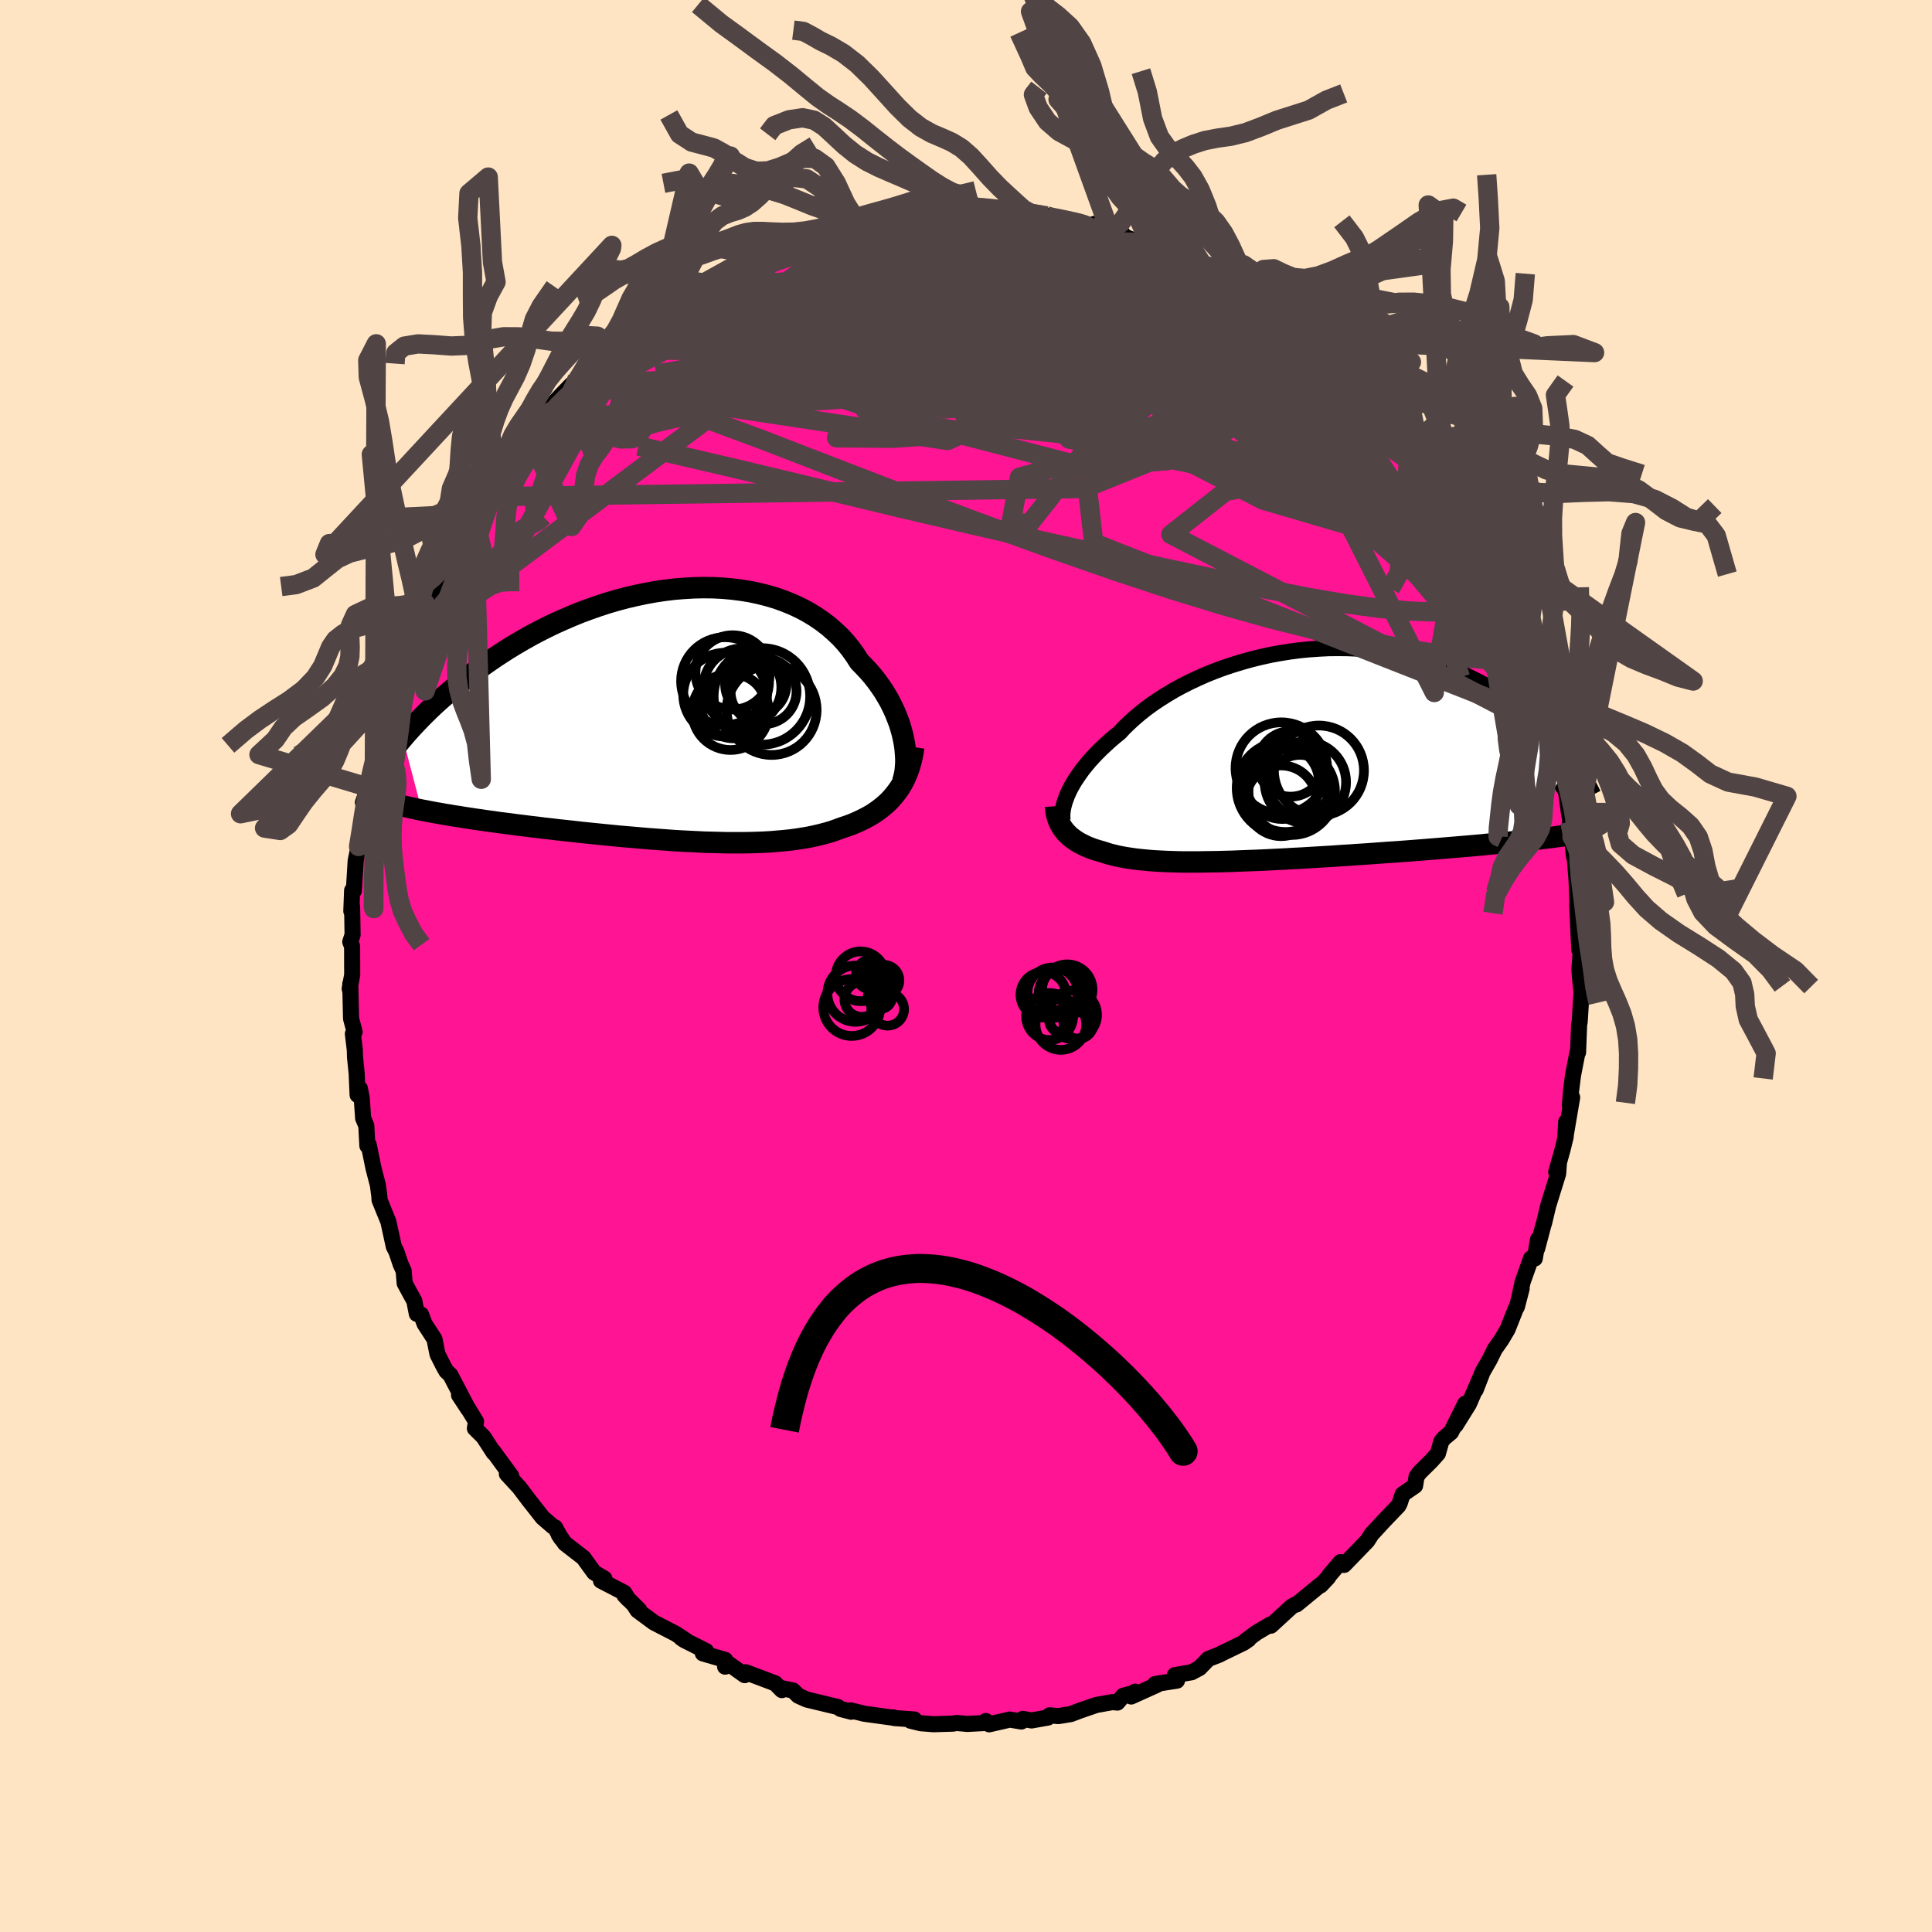
  <svg viewBox="-100 -100 200 200" xmlns="http://www.w3.org/2000/svg" width="500" height="500" id="face-svg">
    <defs>
      <clipPath id="leftEyeClipPath">
        <polyline points="24.28,2.44 24.16,1.9 24.01,1.36 23.84,0.81 23.63,0.26 23.41,-0.29 23.15,-0.85 22.88,-1.4 22.57,-1.94 22.24,-2.49 21.88,-3.02 21.5,-3.55 21.09,-4.07 20.65,-4.58 20.19,-5.07 19.71,-5.56 19.28,-6.23 18.81,-6.89 18.3,-7.52 17.75,-8.12 17.15,-8.69 16.52,-9.24 15.85,-9.75 15.15,-10.23 14.41,-10.68 13.64,-11.09 12.83,-11.47 12,-11.81 11.14,-12.12 10.26,-12.38 9.36,-12.61 8.43,-12.81 7.49,-12.96 6.53,-13.08 5.55,-13.17 4.57,-13.22 3.58,-13.23 2.58,-13.21 1.58,-13.15 0.57,-13.07 -0.43,-12.95 -1.44,-12.8 -2.43,-12.62 -3.43,-12.41 -4.41,-12.18 -5.39,-11.92 -6.35,-11.64 -7.3,-11.33 -8.24,-11 -9.16,-10.66 -10.07,-10.29 -10.95,-9.91 -11.82,-9.52 -12.67,-9.11 -13.5,-8.69 -14.31,-8.26 -15.09,-7.82 -15.86,-7.37 -16.6,-6.92 -17.32,-6.46 -18.02,-6 -18.69,-5.54 -19.34,-5.08 -19.98,-4.62 -20.59,-4.16 -21.18,-3.7 -21.75,-3.25 -22.31,-2.8 -22.84,-2.35 -23.36,-1.9 -23.86,-1.46 -24.34,-1.02 -24.8,-0.58 -25.24,-0.15 -25.67,0.28 -26.08,0.71 -26.47,1.12 -26.85,1.54 -27.21,1.94 -27.55,2.34 -25.6,9.8 -25.16,9.88 -24.71,9.97 -24.24,10.06 -23.76,10.14 -23.27,10.23 -22.76,10.31 -22.25,10.4 -21.71,10.48 -21.17,10.57 -20.62,10.65 -20.05,10.74 -19.47,10.82 -18.88,10.91 -18.27,10.99 -17.66,11.08 -17.03,11.16 -16.38,11.24 -15.72,11.33 -15.05,11.41 -14.36,11.5 -13.66,11.58 -12.95,11.67 -12.23,11.75 -11.49,11.84 -10.74,11.92 -9.99,12 -9.22,12.09 -8.45,12.17 -7.66,12.25 -6.87,12.33 -6.07,12.41 -5.27,12.49 -4.46,12.56 -3.65,12.63 -2.84,12.7 -2.02,12.77 -1.2,12.83 -0.38,12.89 0.43,12.95 1.25,13 2.06,13.04 2.87,13.08 3.67,13.12 4.47,13.14 5.26,13.16 6.05,13.18 6.82,13.18 7.59,13.18 8.34,13.17 9.09,13.15 9.82,13.12 10.54,13.08 11.24,13.02 11.93,12.96 12.61,12.89 13.27,12.8 13.91,12.7 14.54,12.59 15.15,12.46 15.74,12.32 16.31,12.17 16.86,12.01 17.4,11.82 17.91,11.63 18.4,11.47 18.87,11.3 19.33,11.11 19.77,10.91 20.2,10.7 20.62,10.48 21.02,10.25 21.41,9.99 21.78,9.73 22.13,9.45 22.47,9.16 22.8,8.85 23.1,8.52 23.39,8.18 23.66,7.82" />
      </clipPath>
      <clipPath id="rightEyeClipPath">
        <polyline points="-21.78,3.84 -21.6,3.47 -21.39,3.09 -21.16,2.7 -20.9,2.31 -20.62,1.9 -20.32,1.49 -19.99,1.08 -19.64,0.66 -19.26,0.24 -18.86,-0.18 -18.43,-0.61 -17.98,-1.03 -17.51,-1.46 -17.02,-1.88 -16.5,-2.3 -16.03,-2.81 -15.51,-3.31 -14.96,-3.81 -14.37,-4.31 -13.75,-4.8 -13.08,-5.29 -12.38,-5.76 -11.65,-6.22 -10.88,-6.68 -10.09,-7.11 -9.26,-7.53 -8.41,-7.93 -7.53,-8.32 -6.63,-8.68 -5.71,-9.02 -4.77,-9.33 -3.82,-9.62 -2.85,-9.89 -1.87,-10.13 -0.88,-10.35 0.11,-10.53 1.11,-10.69 2.11,-10.82 3.12,-10.92 4.12,-10.99 5.11,-11.04 6.1,-11.05 7.09,-11.04 8.06,-11 9.03,-10.93 9.98,-10.84 10.91,-10.71 11.83,-10.57 12.74,-10.39 13.62,-10.2 14.49,-9.98 15.34,-9.74 16.16,-9.48 16.97,-9.2 17.75,-8.9 18.51,-8.59 19.25,-8.26 19.97,-7.91 20.66,-7.56 21.33,-7.2 21.97,-6.82 22.6,-6.45 23.2,-6.06 23.78,-5.67 24.34,-5.28 24.88,-4.89 25.41,-4.5 25.91,-4.09 26.39,-3.69 26.86,-3.28 27.3,-2.87 27.73,-2.46 28.14,-2.05 28.53,-1.64 28.91,-1.23 29.27,-0.82 29.61,-0.41 29.93,-0.01 30.24,0.39 25.43,8.87 24.84,8.94 24.23,9 23.61,9.07 22.98,9.13 22.33,9.19 21.68,9.25 21.01,9.32 20.33,9.38 19.64,9.44 18.94,9.5 18.23,9.56 17.51,9.62 16.78,9.68 16.05,9.74 15.3,9.8 14.54,9.86 13.77,9.92 12.99,9.98 12.19,10.04 11.39,10.09 10.58,10.15 9.76,10.21 8.94,10.27 8.12,10.32 7.28,10.38 6.45,10.43 5.62,10.49 4.78,10.54 3.95,10.59 3.12,10.64 2.29,10.69 1.46,10.73 0.64,10.78 -0.17,10.82 -0.98,10.86 -1.78,10.9 -2.57,10.93 -3.35,10.96 -4.12,10.99 -4.87,11.02 -5.62,11.04 -6.35,11.06 -7.07,11.07 -7.77,11.08 -8.46,11.09 -9.13,11.09 -9.79,11.09 -10.43,11.08 -11.05,11.06 -11.66,11.04 -12.25,11.01 -12.82,10.98 -13.38,10.94 -13.91,10.89 -14.43,10.84 -14.93,10.78 -15.42,10.71 -15.88,10.64 -16.33,10.56 -16.77,10.47 -17.18,10.37 -17.58,10.27 -17.96,10.15 -18.33,10.03 -18.68,9.93 -19.02,9.83 -19.34,9.72 -19.65,9.6 -19.95,9.48 -20.24,9.34 -20.52,9.2 -20.78,9.06 -21.03,8.9 -21.26,8.74 -21.49,8.57 -21.7,8.4 -21.89,8.21 -22.08,8.02 -22.24,7.82" />
      </clipPath>
      <filter id="fuzzy">
        <feTurbulence id="turbulence" baseFrequency="0.05" numOctaves="3" type="noise" result="noise" />
        <feDisplacementMap in="SourceGraphic" in2="noise" scale="2" />
      </filter>
      <linearGradient id="rainbowGradient" x1="0%" y1="0%" x2="100%" y2="0%">
        <stop offset="0%" style="stop-color: rgb(128, 128, 128); stop-opacity: 1" />
        <stop offset="50%" style="stop-color: rgb(173, 216, 230); stop-opacity: 1" />
        <stop offset="100%" style="stop-color: rgb(230, 230, 250); stop-opacity: 1" />
      </linearGradient>
    </defs>
    <rect x="-100" y="-100" width="100%" height="100%" fill="rgb(255, 228, 196)" />
    <polyline id="faceContour" points="63.5,0.36 63.59,1.55 63.65,1.97 63.72,2.75 63.66,3.68 63.53,5.75 63.47,6.07 63.36,8.94 63.31,8.9 62.84,11.31 62.63,12.99 62.51,14.43 62.75,13.6 62.04,17.77 62.13,16.13 62.08,17.68 61.74,19.06 61.1,21.34 61.38,20.37 61.3,21.5 60.27,24.81 59.85,26.58 59.77,26.82 59.13,29.24 59.22,28.29 58.88,30.28 58.49,30.27 57.61,32.75 57.33,34.08 57.52,33.4 57.03,35.28 56.9,35.5 56.07,37.6 55.44,38.67 54.73,39.68 54.22,40.73 53.48,42.02 52.76,43.88 53.25,42.59 52.06,45.34 50.69,47.54 51.68,45.31 50.21,48.27 49.53,48.83 49.21,49.2 48.85,50.47 48.16,51.24 46.95,52.44 46.64,52.87 46.49,53.8 45.2,54.69 44.9,55.61 44.76,55.88 43.27,57.43 42.12,58.68 42.04,58.74 41.54,59.52 39.14,62 38.78,61.71 37.61,63.08 37.49,63.29 36.71,64.12 36.67,64.08 34.22,66.09 34.32,65.99 33.73,66.3 31.56,68.29 31.5,68.17 30.1,69 28.97,69.83 29.25,69.71 28.74,70.06 26.43,71.18 26.25,71.28 25.09,71.73 24.18,72.67 23.36,73.11 21.62,73.41 21.84,73.98 19.58,74.33 19.8,74.4 17.1,75.62 17.51,75.12 17.54,75.2 16.27,75.55 15.67,76.25 15.16,76.2 13.49,76.5 11.83,77.07 10.85,77.44 9.57,77.65 8.65,77.57 8.48,77.8 6.79,78.1 5.88,77.94 5.73,78.21 4.54,78.01 2.4,78.5 2.06,78.16 1.85,78.37 0.14,78.46 -0.98,78.36 -1.36,78.43 -3.35,78.49 -4.67,78.39 -5.74,78.13 -5.35,78 -7.45,77.85 -7.49,77.79 -7.74,77.79 -10.57,77.4 -10.95,77.3 -11.95,77.06 -11.87,77.2 -12.98,76.91 -13.26,76.71 -16.5,75.93 -17.36,75.54 -17.91,75 -18.97,74.78 -19.06,74.96 -19.75,74.26 -22.8,73.11 -22.91,73.41 -24.86,72.02 -24.94,72.53 -24.93,71.83 -27.24,71.16 -26.9,70.92 -29.17,69.78 -29.49,69.56 -29.01,69.81 -30.06,69.12 -32.31,67.96 -34,66.71 -34.31,66.23 -33.83,66.66 -35.36,65.14 -34.96,65.56 -35.38,64.88 -37.79,63.63 -37.43,63.42 -38.5,62.78 -39.6,61.26 -41.51,59.78 -42.16,58.87 -41.93,59.23 -42.54,58.12 -42.76,58.02 -43.82,57.11 -45.29,55.24 -46.24,53.98 -47.53,52.58 -47.16,52.95 -47.08,52.79 -48.94,50.24 -48.89,50.39 -49.95,48.75 -50.84,47.87 -50.72,47.15 -51.69,45.57 -52.48,44.42 -51.54,45.85 -53.38,42.33 -53.79,41.95 -54.09,41.42 -54.71,40.19 -55.02,38.63 -56.05,37.04 -56.41,36.08 -56.85,36.01 -57.11,34.67 -57.62,33.75 -58.11,32.84 -58.21,31.57 -58.53,30.86 -58.97,29.55 -59.23,29.06 -59.8,26.45 -60.15,25.6 -60.71,24.22 -60.73,23.83 -60.88,22.69 -61.33,20.96 -61.83,18.51 -61.97,18.61 -62.08,16.53 -62.41,15.75 -62.55,13.68 -62.74,12.69 -62.98,13.35 -63.08,11.1 -63.25,9.42 -63.27,8.68 -63.47,7.02 -63.29,6.82 -63.66,5.44 -63.74,1.85 -63.74,2.58 -63.8,2.35 -63.54,0.9 -63.55,-2.03 -63.74,-2.5 -63.5,-3.23 -63.55,-6.16 -63.63,-5.68 -63.55,-7.82 -63.37,-7.79 -63.18,-10.89 -62.88,-12.37 -62.91,-11.89 -62.85,-13.19 -62.68,-12.99 -62.01,-17.27 -62.43,-16.91 -61.58,-19.38 -61.96,-18.52 -61.35,-20.82 -61.26,-21.44 -60.76,-22.86 -60.82,-23.42 -60.08,-25.01 -59.25,-28.72 -59.27,-29.39 -59.1,-29.07 -58.86,-29.93 -58.58,-30.1 -58.18,-32.24 -57.9,-32.74 -57.46,-33.57 -56.41,-36.21 -55.83,-37.76 -55.92,-37.81 -56.11,-37.56 -54.47,-39.91 -54.03,-41.37 -53.59,-42.71 -52.62,-44.46 -52.64,-43.75 -51.9,-44.67 -52.24,-44.94 -50.9,-46.85 -49.83,-48.72 -49.65,-48.58 -49.66,-49.4 -48.3,-50.96 -48.29,-51.34 -46.91,-52.78 -47.18,-52.57 -45.54,-54.72 -45.1,-54.89 -44.5,-55.98 -43.63,-56.59 -44.02,-56.82 -41.87,-59.13 -40.82,-60.21 -40.52,-60.22 -40.24,-60.84 -37.99,-62.72 -38,-62.71 -36.69,-63.94 -37.13,-63.85 -35.77,-64.73 -34.46,-65.7 -33.28,-66.91 -32.75,-66.89 -32.89,-66.93 -32.8,-67.32 -30.3,-68.89 -28.85,-69.88 -28.98,-69.5 -27.21,-70.78 -27.31,-70.65 -25.08,-71.82 -24.88,-71.87 -24.89,-72.05 -22.18,-73.37 -21.53,-73.76 -22.49,-73.46 -21.47,-73.82 -20.62,-74.03 -19.1,-74.79 -17.91,-75.12 -18.13,-74.98 -14.85,-76.16 -14.08,-76.31 -13.1,-76.54 -12.69,-76.59 -11.83,-76.85 -12.3,-76.75 -10.16,-77.43 -9.18,-77.53 -6.52,-78.05 -7.84,-77.88 -5.47,-77.89 -4.36,-78.35 -3.53,-78.16 -3.84,-78.28 -0.47,-78.37 -0.47,-78.14 0.02,-78.22 0.99,-78.28 1.25,-78.47 3.57,-78.34 4.44,-78.11 6.46,-77.75 5.27,-78.08 5.87,-77.86 8.35,-77.65 8.24,-77.58 9.64,-77.45 12.72,-76.64 13.34,-76.83 12.67,-76.45 13.01,-76.49 14.88,-76.1 15.92,-76.1 16.5,-75.47 17.94,-74.9 19.39,-74.71 18.98,-74.9 19.81,-74.3 20.53,-73.99 20.86,-74.03 23.06,-72.81 24.53,-72.55 24.69,-71.91 25.52,-71.72 27.27,-71 28.02,-69.9 28.82,-69.82 29.92,-69.12 30.09,-69.01 31.19,-68.53 32.93,-67.27 33.61,-66.58 33.81,-66.12 35.36,-64.96 35.57,-64.8 36.1,-64.45 37.42,-63.02 38.43,-62.64 38.07,-62.69 39.75,-61.12 40.13,-60.98 40.56,-60.27 42.45,-58.15 42.52,-57.64 44.3,-56.43 44.99,-55.55 44.94,-55.63 46.07,-54.11 46.29,-54.07 46.51,-53.71 47.65,-52.2 47.2,-52.52 49.17,-50.12 49.75,-48.55 49.39,-49.46 51.12,-46.65 51.09,-46.44 51.49,-45.77 52.75,-43.73 52.73,-43.41 54.09,-41.8 53.91,-41.9 54.93,-39.97 56.06,-37.13 56.04,-37.26 57.05,-35.22 57.6,-33.63 57.12,-35.08 56.94,-34.84 58.79,-30.26 58.66,-29.99 59,-28.89 59.08,-29.14 59.39,-28.58 59.81,-26.64 60.2,-25.32 60.2,-24.39 60.54,-23.72 61.06,-22.19 61.67,-19.29 61.75,-18.64 62.12,-18.04 62.41,-15.9 62.63,-14.65 62.53,-14.91 62.73,-12.97 62.74,-13.35 62.92,-11.47 63.04,-10.97 63.21,-8.81 63.3,-6.34 63.49,-5.58 63.27,-6.36 63.39,-3.76 63.49,-1.65 63.64,-1.58 63.5,0.36 63.59,1.55" fill="rgb(255, 20, 147)" stroke="black" stroke-width="1.667" stroke-linejoin="round" filter="url(#fuzzy)" />
    <g transform="translate(32.41 -21.86)">
      <polyline id="rightCountour" points="-21.78,3.84 -21.6,3.47 -21.39,3.09 -21.16,2.7 -20.9,2.31 -20.62,1.9 -20.32,1.49 -19.99,1.08 -19.64,0.66 -19.26,0.24 -18.86,-0.18 -18.43,-0.61 -17.98,-1.03 -17.51,-1.46 -17.02,-1.88 -16.5,-2.3 -16.03,-2.81 -15.51,-3.31 -14.96,-3.81 -14.37,-4.31 -13.75,-4.8 -13.08,-5.29 -12.38,-5.76 -11.65,-6.22 -10.88,-6.68 -10.09,-7.11 -9.26,-7.53 -8.41,-7.93 -7.53,-8.32 -6.63,-8.68 -5.71,-9.02 -4.77,-9.33 -3.82,-9.62 -2.85,-9.89 -1.87,-10.13 -0.88,-10.35 0.11,-10.53 1.11,-10.69 2.11,-10.82 3.12,-10.92 4.12,-10.99 5.11,-11.04 6.1,-11.05 7.09,-11.04 8.06,-11 9.03,-10.93 9.98,-10.84 10.91,-10.71 11.83,-10.57 12.74,-10.39 13.62,-10.2 14.49,-9.98 15.34,-9.74 16.16,-9.48 16.97,-9.2 17.75,-8.9 18.51,-8.59 19.25,-8.26 19.97,-7.91 20.66,-7.56 21.33,-7.2 21.97,-6.82 22.6,-6.45 23.2,-6.06 23.78,-5.67 24.34,-5.28 24.88,-4.89 25.41,-4.5 25.91,-4.09 26.39,-3.69 26.86,-3.28 27.3,-2.87 27.73,-2.46 28.14,-2.05 28.53,-1.64 28.91,-1.23 29.27,-0.82 29.61,-0.41 29.93,-0.01 30.24,0.39 25.43,8.87 24.84,8.94 24.23,9 23.61,9.07 22.98,9.13 22.33,9.19 21.68,9.25 21.01,9.32 20.33,9.38 19.64,9.44 18.94,9.5 18.23,9.56 17.51,9.62 16.78,9.68 16.05,9.74 15.3,9.8 14.54,9.86 13.77,9.92 12.99,9.98 12.19,10.04 11.39,10.09 10.58,10.15 9.76,10.21 8.94,10.27 8.12,10.32 7.28,10.38 6.45,10.43 5.62,10.49 4.78,10.54 3.95,10.59 3.12,10.64 2.29,10.69 1.46,10.73 0.64,10.78 -0.17,10.82 -0.98,10.86 -1.78,10.9 -2.57,10.93 -3.35,10.96 -4.12,10.99 -4.87,11.02 -5.62,11.04 -6.35,11.06 -7.07,11.07 -7.77,11.08 -8.46,11.09 -9.13,11.09 -9.79,11.09 -10.43,11.08 -11.05,11.06 -11.66,11.04 -12.25,11.01 -12.82,10.98 -13.38,10.94 -13.91,10.89 -14.43,10.84 -14.93,10.78 -15.42,10.71 -15.88,10.64 -16.33,10.56 -16.77,10.47 -17.18,10.37 -17.58,10.27 -17.96,10.15 -18.33,10.03 -18.68,9.93 -19.02,9.83 -19.34,9.72 -19.65,9.6 -19.95,9.48 -20.24,9.34 -20.52,9.2 -20.78,9.06 -21.03,8.9 -21.26,8.74 -21.49,8.57 -21.7,8.4 -21.89,8.21 -22.08,8.02 -22.24,7.82" fill="white" stroke="white" stroke-width="0" stroke-linejoin="round" filter="url(#fuzzy)" />
    </g>
    <g transform="translate(-30.75 -25.94)">
      <polyline id="leftCountour" points="24.28,2.44 24.16,1.9 24.01,1.36 23.84,0.81 23.63,0.26 23.41,-0.29 23.15,-0.85 22.88,-1.4 22.57,-1.94 22.24,-2.49 21.88,-3.02 21.5,-3.55 21.09,-4.07 20.65,-4.58 20.19,-5.07 19.71,-5.56 19.28,-6.23 18.81,-6.89 18.3,-7.52 17.75,-8.12 17.15,-8.69 16.52,-9.24 15.85,-9.75 15.15,-10.23 14.41,-10.68 13.64,-11.09 12.83,-11.47 12,-11.81 11.14,-12.12 10.26,-12.38 9.36,-12.61 8.43,-12.81 7.49,-12.96 6.53,-13.08 5.55,-13.17 4.57,-13.22 3.58,-13.23 2.58,-13.21 1.58,-13.15 0.57,-13.07 -0.43,-12.95 -1.44,-12.8 -2.43,-12.62 -3.43,-12.41 -4.41,-12.18 -5.39,-11.92 -6.35,-11.64 -7.3,-11.33 -8.24,-11 -9.16,-10.66 -10.07,-10.29 -10.95,-9.91 -11.82,-9.52 -12.67,-9.11 -13.5,-8.69 -14.31,-8.26 -15.09,-7.82 -15.86,-7.37 -16.6,-6.92 -17.32,-6.46 -18.02,-6 -18.69,-5.54 -19.34,-5.08 -19.98,-4.62 -20.59,-4.16 -21.18,-3.7 -21.75,-3.25 -22.31,-2.8 -22.84,-2.35 -23.36,-1.9 -23.86,-1.46 -24.34,-1.02 -24.8,-0.58 -25.24,-0.15 -25.67,0.28 -26.08,0.71 -26.47,1.12 -26.85,1.54 -27.21,1.94 -27.55,2.34 -25.6,9.8 -25.16,9.88 -24.71,9.97 -24.24,10.06 -23.76,10.14 -23.27,10.23 -22.76,10.31 -22.25,10.4 -21.71,10.48 -21.17,10.57 -20.62,10.65 -20.05,10.74 -19.47,10.82 -18.88,10.91 -18.27,10.99 -17.66,11.08 -17.03,11.16 -16.38,11.24 -15.72,11.33 -15.05,11.41 -14.36,11.5 -13.66,11.58 -12.95,11.67 -12.23,11.75 -11.49,11.84 -10.74,11.92 -9.99,12 -9.22,12.09 -8.45,12.17 -7.66,12.25 -6.87,12.33 -6.07,12.41 -5.27,12.49 -4.46,12.56 -3.65,12.63 -2.84,12.7 -2.02,12.77 -1.2,12.83 -0.38,12.89 0.43,12.95 1.25,13 2.06,13.04 2.87,13.08 3.67,13.12 4.47,13.14 5.26,13.16 6.05,13.18 6.82,13.18 7.59,13.18 8.34,13.17 9.09,13.15 9.82,13.12 10.54,13.08 11.24,13.02 11.93,12.96 12.61,12.89 13.27,12.8 13.91,12.7 14.54,12.59 15.15,12.46 15.74,12.32 16.31,12.17 16.86,12.01 17.4,11.82 17.91,11.63 18.4,11.47 18.87,11.3 19.33,11.11 19.77,10.91 20.2,10.7 20.62,10.48 21.02,10.25 21.41,9.99 21.78,9.73 22.13,9.45 22.47,9.16 22.8,8.85 23.1,8.52 23.39,8.18 23.66,7.82" fill="white" stroke="white" stroke-width="0" stroke-linejoin="round" filter="url(#fuzzy)" />
    </g>
    <g transform="translate(32.41 -21.86)">
      <polyline id="rightUpper" points="-22.41,6.77 -22.43,6.56 -22.44,6.32 -22.43,6.07 -22.4,5.8 -22.35,5.51 -22.28,5.2 -22.19,4.88 -22.07,4.55 -21.94,4.2 -21.78,3.84 -21.6,3.47 -21.39,3.09 -21.16,2.7 -20.9,2.31 -20.62,1.9 -20.32,1.49 -19.99,1.08 -19.64,0.66 -19.26,0.24 -18.86,-0.18 -18.43,-0.61 -17.98,-1.03 -17.51,-1.46 -17.02,-1.88 -16.5,-2.3 -16.03,-2.81 -15.51,-3.31 -14.96,-3.81 -14.37,-4.31 -13.75,-4.8 -13.08,-5.29 -12.38,-5.76 -11.65,-6.22 -10.88,-6.68 -10.09,-7.11 -9.26,-7.53 -8.41,-7.93 -7.53,-8.32 -6.63,-8.68 -5.71,-9.02 -4.77,-9.33 -3.82,-9.62 -2.85,-9.89 -1.87,-10.13 -0.88,-10.35 0.11,-10.53 1.11,-10.69 2.11,-10.82 3.12,-10.92 4.12,-10.99 5.11,-11.04 6.1,-11.05 7.09,-11.04 8.06,-11 9.03,-10.93 9.98,-10.84 10.91,-10.71 11.83,-10.57 12.74,-10.39 13.62,-10.2 14.49,-9.98 15.34,-9.74 16.16,-9.48 16.97,-9.2 17.75,-8.9 18.51,-8.59 19.25,-8.26 19.97,-7.91 20.66,-7.56 21.33,-7.2 21.97,-6.82 22.6,-6.45 23.2,-6.06 23.78,-5.67 24.34,-5.28 24.88,-4.89 25.41,-4.5 25.91,-4.09 26.39,-3.69 26.86,-3.28 27.3,-2.87 27.73,-2.46 28.14,-2.05 28.53,-1.64 28.91,-1.23 29.27,-0.82 29.61,-0.41 29.93,-0.01 30.24,0.39 30.53,0.78 30.81,1.18 31.07,1.56 31.32,1.94 31.55,2.32 31.77,2.69 31.98,3.05 32.17,3.41 32.35,3.77 32.52,4.11" fill="none" stroke="black" stroke-width="1.667" stroke-linejoin="round" filter="url(#fuzzy)" />
      <polyline id="rightLower" points="-23.14,5.32 -23.12,5.61 -23.08,5.89 -23.03,6.17 -22.96,6.43 -22.88,6.68 -22.78,6.93 -22.67,7.16 -22.54,7.39 -22.4,7.61 -22.24,7.82 -22.08,8.02 -21.89,8.21 -21.7,8.4 -21.49,8.57 -21.26,8.74 -21.03,8.9 -20.78,9.06 -20.52,9.2 -20.24,9.34 -19.95,9.48 -19.65,9.6 -19.34,9.72 -19.02,9.83 -18.68,9.93 -18.33,10.03 -17.96,10.15 -17.58,10.27 -17.18,10.37 -16.77,10.47 -16.33,10.56 -15.88,10.64 -15.42,10.71 -14.93,10.78 -14.43,10.84 -13.91,10.89 -13.38,10.94 -12.82,10.98 -12.25,11.01 -11.66,11.04 -11.05,11.06 -10.43,11.08 -9.79,11.09 -9.13,11.09 -8.46,11.09 -7.77,11.08 -7.07,11.07 -6.35,11.06 -5.62,11.04 -4.87,11.02 -4.12,10.99 -3.35,10.96 -2.57,10.93 -1.78,10.9 -0.98,10.86 -0.17,10.82 0.64,10.78 1.46,10.73 2.29,10.69 3.12,10.64 3.95,10.59 4.78,10.54 5.62,10.49 6.45,10.43 7.28,10.38 8.12,10.32 8.94,10.27 9.76,10.21 10.58,10.15 11.39,10.09 12.19,10.04 12.99,9.98 13.77,9.92 14.54,9.86 15.3,9.8 16.05,9.74 16.78,9.68 17.51,9.62 18.23,9.56 18.94,9.5 19.64,9.44 20.33,9.38 21.01,9.32 21.68,9.25 22.33,9.19 22.98,9.13 23.61,9.07 24.23,9 24.84,8.94 25.43,8.87 26.01,8.81 26.57,8.74 27.13,8.68 27.67,8.61 28.19,8.55 28.7,8.48 29.2,8.41 29.69,8.35 30.16,8.28 30.62,8.21" fill="none" stroke="black" stroke-width="2.222" stroke-linejoin="round" filter="url(#fuzzy)" />
      <circle r="3.392" cx="1.192" cy="0.938" stroke="black" fill="none" stroke-width="1.0" filter="url(#fuzzy)" clip-path="url(#rightEyeClipPath)" /><circle r="4.66" cx="4.127" cy="1.628" stroke="black" fill="none" stroke-width="1.0" filter="url(#fuzzy)" clip-path="url(#rightEyeClipPath)" /><circle r="3.66" cx="0.212" cy="4.758" stroke="black" fill="none" stroke-width="1.0" filter="url(#fuzzy)" clip-path="url(#rightEyeClipPath)" /><circle r="4.814" cx="0.427" cy="3.438" stroke="black" fill="none" stroke-width="1.0" filter="url(#fuzzy)" clip-path="url(#rightEyeClipPath)" /><circle r="3.172" cx="2.152" cy="3.173" stroke="black" fill="none" stroke-width="1.0" filter="url(#fuzzy)" clip-path="url(#rightEyeClipPath)" /><circle r="3.806" cx="0.327" cy="2.838" stroke="black" fill="none" stroke-width="1.0" filter="url(#fuzzy)" clip-path="url(#rightEyeClipPath)" /><circle r="4.214" cx="2.722" cy="2.838" stroke="black" fill="none" stroke-width="1.0" filter="url(#fuzzy)" clip-path="url(#rightEyeClipPath)" /><circle r="4.74" cx="0.232" cy="1.378" stroke="black" fill="none" stroke-width="1.0" filter="url(#fuzzy)" clip-path="url(#rightEyeClipPath)" /><circle r="4.462" cx="0.667" cy="3.528" stroke="black" fill="none" stroke-width="1.0" filter="url(#fuzzy)" clip-path="url(#rightEyeClipPath)" /><circle r="4.48" cx="1.312" cy="3.818" stroke="black" fill="none" stroke-width="1.0" filter="url(#fuzzy)" clip-path="url(#rightEyeClipPath)" />
      </g>
    <g transform="translate(-30.75 -25.94)">
      <polyline id="leftUpper" points="24.19,6.86 24.29,6.53 24.38,6.17 24.45,5.78 24.49,5.36 24.52,4.92 24.52,4.46 24.49,3.97 24.45,3.47 24.38,2.96 24.28,2.44 24.16,1.9 24.01,1.36 23.84,0.81 23.63,0.26 23.41,-0.29 23.15,-0.85 22.88,-1.4 22.57,-1.94 22.24,-2.49 21.88,-3.02 21.5,-3.55 21.09,-4.07 20.65,-4.58 20.19,-5.07 19.71,-5.56 19.28,-6.23 18.81,-6.89 18.3,-7.52 17.75,-8.12 17.15,-8.69 16.52,-9.24 15.85,-9.75 15.15,-10.23 14.41,-10.68 13.64,-11.09 12.83,-11.47 12,-11.81 11.14,-12.12 10.26,-12.38 9.36,-12.61 8.43,-12.81 7.49,-12.96 6.53,-13.08 5.55,-13.17 4.57,-13.22 3.58,-13.23 2.58,-13.21 1.58,-13.15 0.57,-13.07 -0.43,-12.95 -1.44,-12.8 -2.43,-12.62 -3.43,-12.41 -4.41,-12.18 -5.39,-11.92 -6.35,-11.64 -7.3,-11.33 -8.24,-11 -9.16,-10.66 -10.07,-10.29 -10.95,-9.91 -11.82,-9.52 -12.67,-9.11 -13.5,-8.69 -14.31,-8.26 -15.09,-7.82 -15.86,-7.37 -16.6,-6.92 -17.32,-6.46 -18.02,-6 -18.69,-5.54 -19.34,-5.08 -19.98,-4.62 -20.59,-4.16 -21.18,-3.7 -21.75,-3.25 -22.31,-2.8 -22.84,-2.35 -23.36,-1.9 -23.86,-1.46 -24.34,-1.02 -24.8,-0.58 -25.24,-0.15 -25.67,0.28 -26.08,0.71 -26.47,1.12 -26.85,1.54 -27.21,1.94 -27.55,2.34 -27.88,2.73 -28.2,3.12 -28.5,3.49 -28.78,3.86 -29.05,4.22 -29.31,4.58 -29.55,4.92 -29.78,5.26 -30,5.59 -30.21,5.92" fill="none" stroke="black" stroke-width="2.222" stroke-linejoin="round" filter="url(#fuzzy)" />
      <polyline id="leftLower" points="25.34,3.28 25.26,3.82 25.16,4.34 25.04,4.84 24.9,5.32 24.74,5.78 24.56,6.22 24.37,6.65 24.15,7.06 23.92,7.45 23.66,7.82 23.39,8.18 23.1,8.52 22.8,8.85 22.47,9.16 22.13,9.45 21.78,9.73 21.41,9.99 21.02,10.25 20.62,10.48 20.2,10.7 19.77,10.91 19.33,11.11 18.87,11.3 18.4,11.47 17.91,11.63 17.4,11.82 16.86,12.01 16.31,12.17 15.74,12.32 15.15,12.46 14.54,12.59 13.91,12.7 13.27,12.8 12.61,12.89 11.93,12.96 11.24,13.02 10.54,13.08 9.82,13.12 9.09,13.15 8.34,13.17 7.59,13.18 6.82,13.18 6.05,13.18 5.26,13.16 4.47,13.14 3.67,13.12 2.87,13.08 2.06,13.04 1.25,13 0.43,12.95 -0.38,12.89 -1.2,12.83 -2.02,12.77 -2.84,12.7 -3.65,12.63 -4.46,12.56 -5.27,12.49 -6.07,12.41 -6.87,12.33 -7.66,12.25 -8.45,12.17 -9.22,12.09 -9.99,12 -10.74,11.92 -11.49,11.84 -12.23,11.75 -12.95,11.67 -13.66,11.58 -14.36,11.5 -15.05,11.41 -15.72,11.33 -16.38,11.24 -17.03,11.16 -17.66,11.08 -18.27,10.99 -18.88,10.91 -19.47,10.82 -20.05,10.74 -20.62,10.65 -21.17,10.57 -21.71,10.48 -22.25,10.4 -22.76,10.31 -23.27,10.23 -23.76,10.14 -24.24,10.06 -24.71,9.97 -25.16,9.88 -25.6,9.8 -26.03,9.71 -26.45,9.62 -26.85,9.53 -27.24,9.44 -27.61,9.35 -27.98,9.26 -28.33,9.17 -28.67,9.08 -29,8.99 -29.32,8.9" fill="none" stroke="black" stroke-width="2.222" stroke-linejoin="round" filter="url(#fuzzy)" />
      <circle r="4.036" cx="7.598" cy="-2.904" stroke="black" fill="none" stroke-width="1.0" filter="url(#fuzzy)" clip-path="url(#leftEyeClipPath)" /><circle r="4.658" cx="10.628" cy="-0.564" stroke="black" fill="none" stroke-width="1.0" filter="url(#fuzzy)" clip-path="url(#leftEyeClipPath)" /><circle r="3.416" cx="9.793" cy="-2.509" stroke="black" fill="none" stroke-width="1.0" filter="url(#fuzzy)" clip-path="url(#leftEyeClipPath)" /><circle r="3.174" cx="8.988" cy="-3.199" stroke="black" fill="none" stroke-width="1.0" filter="url(#fuzzy)" clip-path="url(#leftEyeClipPath)" /><circle r="4.552" cx="5.808" cy="-3.544" stroke="black" fill="none" stroke-width="1.0" filter="url(#fuzzy)" clip-path="url(#leftEyeClipPath)" /><circle r="3.958" cx="6.373" cy="-0.379" stroke="black" fill="none" stroke-width="1.0" filter="url(#fuzzy)" clip-path="url(#leftEyeClipPath)" /><circle r="3.312" cx="6.678" cy="-0.939" stroke="black" fill="none" stroke-width="1.0" filter="url(#fuzzy)" clip-path="url(#leftEyeClipPath)" /><circle r="4.34" cx="5.818" cy="-2.149" stroke="black" fill="none" stroke-width="1.0" filter="url(#fuzzy)" clip-path="url(#leftEyeClipPath)" /><circle r="3.848" cx="6.593" cy="-4.454" stroke="black" fill="none" stroke-width="1.0" filter="url(#fuzzy)" clip-path="url(#leftEyeClipPath)" /><circle r="4.994" cx="9.623" cy="-1.969" stroke="black" fill="none" stroke-width="1.0" filter="url(#fuzzy)" clip-path="url(#leftEyeClipPath)" />
    </g>
    <g id="hairs">
      <polyline points="28.02,-69.9 28.83,-69.65 29.64,-69.25 30.47,-68.77 31.34,-68.21 32.15,-67.62 32.86,-67.05 33.42,-66.57 33.82,-66.18 34.05,-65.92 34.1,-65.78 33.96,-65.78 33.59,-65.92 32.97,-66.22 32.08,-66.67 30.9,-67.28 29.44,-68.06 27.73,-69 25.79,-70.15 23.63,-71.51 21.16,-73.08" fill="none" stroke="rgb(80, 68, 68)" stroke-width="2" stroke-linejoin="round" filter="url(#fuzzy)" /><polyline points="-0.47,-78.14 0.14,-78.21 0.94,-78.27 1.9,-78.28 2.91,-78.23 3.8,-78.14 4.53,-78.05 5.09,-77.96 5.53,-77.86 5.88,-77.75 6.12,-77.62 6.21,-77.48 6.06,-77.33 5.61,-77.18 4.82,-77.03 3.72,-76.88 2.32,-76.72 0.68,-76.55 -1.2,-76.38 -3.36,-76.23 -5.89,-76.1 -8.95,-75.95 -12.83,-75.67" fill="none" stroke="rgb(80, 68, 68)" stroke-width="2" stroke-linejoin="round" filter="url(#fuzzy)" /><polyline points="19.39,-74.71 19.55,-74.5 20.45,-73.78 21.87,-72.74 23.7,-71.41 25.82,-69.85 28.1,-68.11 30.44,-66.27 32.81,-64.35 35.19,-62.4 37.54,-60.46 39.81,-58.57 41.94,-56.83 43.87,-55.29 45.62,-53.95" fill="none" stroke="rgb(80, 68, 68)" stroke-width="2" stroke-linejoin="round" filter="url(#fuzzy)" /><polyline points="35.57,-64.8 36.28,-64.21 37.04,-63.56 37.65,-63.03 38.12,-62.56 38.48,-62.14 38.74,-61.73 38.87,-61.37 38.83,-61.1 38.6,-60.99 38.12,-61.06 37.37,-61.37 36.32,-61.9 34.94,-62.67 33.21,-63.66 31.12,-64.88 28.68,-66.3 25.92,-67.91 22.88,-69.73 19.68,-71.78 16.37,-74.13" fill="none" stroke="rgb(80, 68, 68)" stroke-width="2" stroke-linejoin="round" filter="url(#fuzzy)" /><polyline points="57.05,-35.22 57.2,-34.6 57.07,-34.46 56.9,-34.08 56.61,-33.68 56.09,-33.56 55.3,-33.85 54.23,-34.53 52.87,-35.53 51.21,-36.82 49.23,-38.4 46.92,-40.3 44.27,-42.56 41.27,-45.19 37.93,-48.25 34.22,-51.78 30.07,-55.84 25.36,-60.46 19.97,-65.67 14.07,-71.45" fill="none" stroke="rgb(80, 68, 68)" stroke-width="2" stroke-linejoin="round" filter="url(#fuzzy)" /><polyline points="-0.47,-78.37 -0.24,-78.25 0.33,-78.24 1.15,-78.25 2.14,-78.24 3.17,-78.19 4.11,-78.12 4.88,-78.04 5.45,-77.97 5.84,-77.9 6.07,-77.84 6.14,-77.78 6.01,-77.72 5.6,-77.67 4.8,-77.65 3.55,-77.67 1.83,-77.74 -0.22,-77.85 -2.57,-77.94" fill="none" stroke="rgb(80, 68, 68)" stroke-width="2" stroke-linejoin="round" filter="url(#fuzzy)" /><polyline points="-3.53,-78.16 -2.89,-78.24 -1.78,-78.26 -0.9,-78.25 -0.23,-78.25 0.32,-78.23 0.77,-78.19 1.1,-78.1 1.21,-77.97 1.04,-77.8 0.58,-77.62 -0.17,-77.4 -1.22,-77.15 -2.62,-76.84 -4.44,-76.46 -6.74,-76.02 -9.6,-75.52 -13.04,-74.99 -17.07,-74.4" fill="none" stroke="rgb(80, 68, 68)" stroke-width="2" stroke-linejoin="round" filter="url(#fuzzy)" /><polyline points="8.35,-77.65 8.83,-77.52 9.98,-77.29 11.09,-77.05 11.86,-76.86 12.31,-76.71 12.56,-76.59 12.67,-76.49 12.62,-76.38 12.36,-76.3 11.8,-76.25 10.88,-76.25 9.53,-76.33 7.76,-76.46 5.58,-76.63 2.98,-76.83 -0.06,-77.08 -3.47,-77.44" fill="none" stroke="rgb(80, 68, 68)" stroke-width="2" stroke-linejoin="round" filter="url(#fuzzy)" /><polyline points="19.39,-74.71 19.22,-74.65 19.16,-74.33 18.96,-73.89 18.51,-73.35 17.71,-72.71 16.44,-72 14.62,-71.24 12.2,-70.41 9.15,-69.52 5.44,-68.56 1.05,-67.56 -4.05,-66.5 -9.88,-65.37 -16.49,-64.1 -23.91,-62.69 -32.07,-61.27" fill="none" stroke="rgb(80, 68, 68)" stroke-width="2" stroke-linejoin="round" filter="url(#fuzzy)" /><polyline points="-14.08,-76.31 -13.3,-76.49 -12.69,-76.63 -12.07,-76.8 -11.35,-76.99 -10.53,-77.18 -9.72,-77.35 -9.04,-77.45 -8.54,-77.49 -8.27,-77.44 -8.24,-77.32 -8.43,-77.13 -8.87,-76.87 -9.55,-76.54 -10.5,-76.15 -11.77,-75.67 -13.39,-75.09 -15.39,-74.4 -17.75,-73.59 -20.53,-72.66 -23.77,-71.65" fill="none" stroke="rgb(80, 68, 68)" stroke-width="2" stroke-linejoin="round" filter="url(#fuzzy)" /><polyline points="-18.13,-74.98 -15.7,-75.71 -14,-75.95 -12.53,-75.93 -11.02,-75.76 -9.35,-75.51 -7.43,-75.2 -5.25,-74.83 -2.86,-74.39 -0.34,-73.89 2.29,-73.3 4.98,-72.64 7.72,-71.9 10.51,-71.1 13.32,-70.25 16.13,-69.36 18.89,-68.48 21.58,-67.63 24.18,-66.84 26.7,-66.13 29.14,-65.47 31.52,-64.83 33.78,-64.19 35.95,-63.54" fill="none" stroke="rgb(80, 68, 68)" stroke-width="2" stroke-linejoin="round" filter="url(#fuzzy)" /><polyline points="51.09,-46.44 51.48,-45.62 51.58,-44.93 51.25,-44.6 50.46,-44.6 49.19,-44.88 47.39,-45.44 45.04,-46.37 42.1,-47.75 38.5,-49.68 34.22,-52.19 29.22,-55.25 23.51,-58.78 17.11,-62.72 9.95,-67.14 1.79,-72.17" fill="none" stroke="rgb(80, 68, 68)" stroke-width="2" stroke-linejoin="round" filter="url(#fuzzy)" /><polyline points="33.81,-66.12 34.77,-65.37 35.18,-64.94 35.32,-64.61 35.17,-64.38 34.69,-64.29 33.84,-64.33 32.61,-64.49 30.99,-64.78 28.94,-65.2 26.41,-65.8 23.35,-66.63 19.69,-67.74 15.38,-69.14 10.39,-70.86 4.74,-72.87 -1.56,-75.15" fill="none" stroke="rgb(80, 68, 68)" stroke-width="2" stroke-linejoin="round" filter="url(#fuzzy)" /><polyline points="57.6,-33.63 57.23,-34.23 57.03,-33.61 56.68,-32.69 55.98,-32.03 54.87,-31.75 53.35,-31.76 51.44,-31.95 49.14,-32.26 46.45,-32.7 43.35,-33.26 39.83,-33.97 35.88,-34.85 31.49,-35.95 26.64,-37.31 21.33,-38.94 15.52,-40.86 9.18,-43.07 2.33,-45.55 -5.03,-48.29 -12.84,-51.29 -21.14,-54.5 -30.1,-57.81" fill="none" stroke="rgb(80, 68, 68)" stroke-width="2" stroke-linejoin="round" filter="url(#fuzzy)" /><polyline points="-30.3,-68.89 -29.27,-69.51 -28.42,-69.98 -27.5,-70.49 -26.55,-71.01 -25.62,-71.52 -24.73,-72.01 -23.93,-72.46 -23.23,-72.84 -22.65,-73.15 -22.21,-73.37 -21.9,-73.5 -21.71,-73.54 -21.64,-73.5 -21.72,-73.36 -22,-73.12 -22.54,-72.75 -23.4,-72.21 -24.68,-71.47 -26.42,-70.49 -28.56,-69.27 -30.81,-67.98" fill="none" stroke="rgb(80, 68, 68)" stroke-width="2" stroke-linejoin="round" filter="url(#fuzzy)" /><polyline points="49.39,-49.46 50.26,-47.72 50.15,-46.95 49.45,-46.59 48.21,-46.51 46.39,-46.73 43.94,-47.23 40.8,-48.01 36.92,-49.06 32.26,-50.44 26.79,-52.22 20.48,-54.48 13.33,-57.28 5.39,-60.61 -3.2,-64.43 -12.29,-68.66" fill="none" stroke="rgb(80, 68, 68)" stroke-width="2" stroke-linejoin="round" filter="url(#fuzzy)" /><polyline points="51.49,-45.77 52.32,-44.35 52.84,-43.44 53.21,-42.68 53.47,-41.96 53.61,-41.29 53.56,-40.76 53.31,-40.49 52.8,-40.52 52.04,-40.86 51.02,-41.48 49.76,-42.33 48.26,-43.43 46.52,-44.79 44.54,-46.47 42.3,-48.46 39.8,-50.78 37.01,-53.4 33.88,-56.33 30.38,-59.62 26.49,-63.29 22.19,-67.33 17.48,-71.7" fill="none" stroke="rgb(80, 68, 68)" stroke-width="2" stroke-linejoin="round" filter="url(#fuzzy)" /><polyline points="13.34,-76.83 12.99,-76.54 13.02,-76.23 13.06,-75.8 12.82,-75.22 12.15,-74.5 10.97,-73.66 9.24,-72.71 6.94,-71.62 4.08,-70.36 0.71,-68.92 -3.18,-67.28 -7.59,-65.45 -12.62,-63.44 -18.33,-61.24 -24.78,-58.87 -31.96,-56.32 -39.85,-53.63" fill="none" stroke="rgb(80, 68, 68)" stroke-width="2" stroke-linejoin="round" filter="url(#fuzzy)" /><polyline points="-18.13,-74.98 -15.78,-75.77 -14.25,-76.2 -13.1,-76.48 -12.13,-76.71 -11.22,-76.93 -10.31,-77.15 -9.42,-77.37 -8.62,-77.57 -8.04,-77.7 -7.81,-77.75 -8.01,-77.69 -8.67,-77.52 -9.73,-77.27 -11.07,-76.96" fill="none" stroke="rgb(80, 68, 68)" stroke-width="2" stroke-linejoin="round" filter="url(#fuzzy)" /><polyline points="46.51,-53.71 47.27,-52.63 47.96,-51.56 48.72,-50.39 49.45,-49.23 50.1,-48.16 50.69,-47.19 51.21,-46.31 51.64,-45.56 51.99,-44.98 52.22,-44.58 52.32,-44.4 52.26,-44.46 52.01,-44.8 51.54,-45.46 50.84,-46.5 49.91,-47.96 48.76,-49.79 47.45,-51.93" fill="none" stroke="rgb(80, 68, 68)" stroke-width="2" stroke-linejoin="round" filter="url(#fuzzy)" /><polyline points="53.91,-41.9 54.78,-40.04 55.32,-38.6 55.55,-37.65 55.5,-37.12 55.19,-36.91 54.65,-36.91 53.91,-37.06 52.95,-37.39 51.76,-37.94 50.32,-38.78 48.61,-39.93 46.62,-41.37 44.32,-43.07 41.7,-45.04 38.72,-47.29 35.4,-49.84 31.75,-52.71 27.8,-55.92 23.56,-59.51 18.97,-63.54 13.9,-68.03 8.09,-73.01" fill="none" stroke="rgb(80, 68, 68)" stroke-width="2" stroke-linejoin="round" filter="url(#fuzzy)" /><polyline points="-35.77,-64.73 -34.46,-65.63 -33.13,-66.27 -31.71,-66.72 -30.01,-67.14 -27.93,-67.62 -25.49,-68.14 -22.79,-68.66 -19.9,-69.16 -16.88,-69.61 -13.75,-70.02 -10.53,-70.41 -7.24,-70.77 -3.89,-71.1 -0.52,-71.42 2.83,-71.72 6.13,-72 9.4,-72.28 12.65,-72.57 15.85,-72.89 18.74,-73.3" fill="none" stroke="rgb(80, 68, 68)" stroke-width="2" stroke-linejoin="round" filter="url(#fuzzy)" /><polyline points="13.01,-76.49 14.28,-76.16 14.79,-75.73 14.72,-75.17 14.08,-74.52 12.83,-73.8 10.93,-72.96 8.41,-71.98 5.29,-70.81 1.58,-69.43 -2.78,-67.82 -7.87,-65.99 -13.77,-63.96 -20.48,-61.76 -27.99,-59.44 -36.33,-57.03" fill="none" stroke="rgb(80, 68, 68)" stroke-width="2" stroke-linejoin="round" filter="url(#fuzzy)" /><polyline points="47.65,-52.2 47.62,-51.82 47.52,-51.03 46.81,-50.46 45.43,-50.2 43.39,-50.21 40.69,-50.47 37.3,-50.97 33.19,-51.74 28.31,-52.78 22.62,-54.11 16.1,-55.71 8.7,-57.6 0.41,-59.81 -8.8,-62.42 -18.95,-65.52" fill="none" stroke="rgb(80, 68, 68)" stroke-width="2" stroke-linejoin="round" filter="url(#fuzzy)" /><polyline points="39.75,-61.12 40.17,-60.74 40.73,-60.01 41.27,-59.22 41.65,-58.58 41.76,-58.17 41.57,-58.01 41.07,-58.07 40.24,-58.34 39.09,-58.79 37.6,-59.42 35.76,-60.22 33.58,-61.18 31.05,-62.32 28.18,-63.69 24.93,-65.33 21.26,-67.28 17.05,-69.56 12.18,-72.19 6.68,-75.12" fill="none" stroke="rgb(80, 68, 68)" stroke-width="2" stroke-linejoin="round" filter="url(#fuzzy)" /><polyline points="-14.85,-76.16 -14.13,-76.3 -13.55,-76.42 -13.15,-76.5 -12.88,-76.54 -12.69,-76.54 -12.62,-76.46 -12.77,-76.28 -13.24,-75.95 -14.15,-75.45 -15.56,-74.77 -17.49,-73.89 -19.99,-72.82 -23.17,-71.5 -27.24,-69.78" fill="none" stroke="rgb(80, 68, 68)" stroke-width="2" stroke-linejoin="round" filter="url(#fuzzy)" /><polyline points="53.91,-41.9 54.67,-40.04 54.89,-38.6 54.59,-37.64 53.78,-37.06 52.49,-36.78 50.74,-36.66 48.58,-36.65 46,-36.74 42.98,-37 39.48,-37.47 35.48,-38.15 30.98,-39.03 25.98,-40.06 20.47,-41.23 14.44,-42.55 7.88,-44.01 0.75,-45.64 -6.95,-47.44 -15.27,-49.44 -24.26,-51.59 -33.9,-53.83" fill="none" stroke="rgb(80, 68, 68)" stroke-width="2" stroke-linejoin="round" filter="url(#fuzzy)" /><polyline points="38.43,-62.64 38.55,-62.3 38.88,-61.73 39.06,-61.16 39.01,-60.6 38.68,-60.11 38.01,-59.75 36.93,-59.59 35.41,-59.65 33.43,-59.91 30.99,-60.37 28.09,-61 24.71,-61.77 20.82,-62.66 16.39,-63.65 11.4,-64.76 5.83,-66.04 -0.33,-67.52 -7.1,-69.24 -14.49,-71.2" fill="none" stroke="rgb(80, 68, 68)" stroke-width="2" stroke-linejoin="round" filter="url(#fuzzy)" /><polyline points="-22.49,-73.46 -21.41,-73.8 -20.02,-74.19 -18.4,-74.62 -16.61,-75.05 -14.69,-75.49 -12.72,-75.92 -10.78,-76.31 -8.94,-76.66 -7.26,-76.96 -5.72,-77.22 -4.35,-77.49 -3.15,-77.75 -2.15,-77.97 -1.37,-78.12 -0.84,-78.17" fill="none" stroke="rgb(80, 68, 68)" stroke-width="2" stroke-linejoin="round" filter="url(#fuzzy)" /><polyline points="17.94,-74.9 18.92,-74.68 19.74,-74.21 20.8,-73.48 22.18,-72.51 23.84,-71.36 25.7,-70.07 27.66,-68.67 29.65,-67.22 31.62,-65.75 33.56,-64.29 35.42,-62.87 37.19,-61.55 38.83,-60.32 40.37,-59.16 41.82,-58.05 43.17,-56.96 44.31,-56.01" fill="none" stroke="rgb(80, 68, 68)" stroke-width="2" stroke-linejoin="round" filter="url(#fuzzy)" /><polyline points="59.08,-29.14 27.7,-58.45 21.44,-66.13 19.01,-67.85 16.18,-67.57 12.65,-65.54 8.02,-62.44 2.68,-59.66 -1.51,-58.08 -2.29,-57.66 1.12,-57.88 7.02,-58.44 11.97,-59.45 12.8,-61.09 8.69,-63.19 1.99,-65.12 -2.91,-66.37 -2.45,-67.13 2.77,-68.38 6.45,-70.74 -0.65,-72.52 -28.85,-69.88" fill="none" stroke="rgb(80, 68, 68)" stroke-width="2" stroke-linejoin="round" filter="url(#fuzzy)" /><polyline points="33.61,-66.58 31.76,-54.93 15.34,-61.82 3.81,-67.94 -1.77,-70.49 -3.58,-70.17 -3.33,-68.19 -1.84,-65.86 0.57,-64.16 3.63,-63.38 6.95,-63.27 10.05,-63.4 12.65,-63.5 14.85,-63.5 16.78,-63.45 17.9,-63.44 16.63,-63.69 11.12,-64.37 1.08,-65.24 -10.23,-65.53 -14.98,-64.65 -1.06,-63.08 44.94,-55.63" fill="none" stroke="rgb(80, 68, 68)" stroke-width="2" stroke-linejoin="round" filter="url(#fuzzy)" /><polyline points="42.45,-58.15 12.23,-70.57 3.43,-72.95 5.14,-70.39 6.75,-66.3 3.2,-62.53 -3.11,-59.72 -6.62,-58.12 -4.06,-57.95 3.3,-59.17 11.69,-61.07 18.4,-62.38 23.7,-61.83 29.66,-58.78 37.46,-53.44 46.34,-45.51 60.2,-24.39" fill="none" stroke="rgb(80, 68, 68)" stroke-width="2" stroke-linejoin="round" filter="url(#fuzzy)" /><polyline points="36.1,-64.45 2.65,-61.21 11.77,-60.32 25.98,-56.5 33.84,-53.67 33.41,-54.69 27.29,-59.03 19.62,-64.46 13.51,-69 9.88,-71.76 7.93,-72.81 6.5,-72.65 5.25,-71.86 4.69,-70.91 5.56,-70.11 8.05,-69.47 11.71,-68.85 15.72,-68.3 19.85,-67.97 27.55,-65.63 46.51,-53.71" fill="none" stroke="rgb(80, 68, 68)" stroke-width="2" stroke-linejoin="round" filter="url(#fuzzy)" /><polyline points="36.1,-64.45 39.15,-60.45 32.27,-63.29 22.76,-67.26 15.32,-69.48 11.44,-69.45 11.09,-67.52 13.22,-64.33 15.95,-60.7 17.39,-57.55 16.56,-55.69 13.7,-55.57 9.97,-56.97 7.01,-58.87 6.5,-59.67 9.8,-58.08 17.63,-54.29 29.43,-50.75 41.65,-50.43 51.49,-45.77" fill="none" stroke="rgb(80, 68, 68)" stroke-width="2" stroke-linejoin="round" filter="url(#fuzzy)" /><polyline points="52.75,-43.73 47.47,-43.32 30.73,-48.24 16.65,-55.5 8.74,-61.87 4.79,-65.05 3.55,-64.48 4.67,-61.39 6.6,-58.11 6.61,-56.94 3.03,-59.03 -3.16,-63.75 -8.9,-69.11 -10.35,-73.17 -2.82,-75.23 18.98,-74.9" fill="none" stroke="rgb(80, 68, 68)" stroke-width="2" stroke-linejoin="round" filter="url(#fuzzy)" /><polyline points="-24.89,-72.05 -7.96,-61.17 9.98,-55.45 9.93,-56.4 1.56,-59.14 -4.36,-61.39 -4.18,-62.79 0,-63.5 4.59,-63.76 7.67,-63.88 9.27,-64.17 10.14,-64.87 10.49,-65.91 10.06,-66.96 8.87,-67.43 7.52,-66.77 6.59,-64.82 5.95,-62.25 5.1,-60.82 3.73,-63.11 -0.42,-70.64 -5.47,-77.89" fill="none" stroke="rgb(80, 68, 68)" stroke-width="2" stroke-linejoin="round" filter="url(#fuzzy)" /><polyline points="60.2,-24.39 34.14,-55.42 25.08,-64.02 20.79,-65.32 17.59,-65.03 15.6,-64.69 15.31,-64.53 16.76,-64.27 19.72,-63.46 23.56,-61.91 27.07,-60.07 28.64,-58.89 26.94,-59.29 21.83,-61.47 14.56,-64.66 7.24,-67.45 1.84,-68.6 -0.3,-67.6 1.1,-64.66 4.62,-60.17 10.7,-54.54 51.09,-46.44" fill="none" stroke="rgb(80, 68, 68)" stroke-width="2" stroke-linejoin="round" filter="url(#fuzzy)" /><polyline points="-30.3,-68.89 10.83,-66.59 29.9,-61.24 37.05,-57.01 36.36,-55.93 31.35,-57.89 24.96,-61.69 18.76,-66.03 13.09,-69.92 7.76,-72.78 2.46,-74.31 -2.98,-74.5 -8.44,-73.57 -13.31,-72.08 -16.61,-70.74 -17.4,-70.18 -15.54,-70.56 -12.13,-71.43 -9.36,-71.92 -9.36,-71.38 -12.09,-70.11 -12.71,-69.68 -2.02,-72.08 20.86,-74.03" fill="none" stroke="rgb(80, 68, 68)" stroke-width="2" stroke-linejoin="round" filter="url(#fuzzy)" /><polyline points="12.72,-76.64 8.02,-66.5 -7.82,-64.67 -13.48,-66.38 -10.56,-67.35 -3.29,-66.32 4.77,-64.25 10.51,-62.71 11.78,-62.72 8.35,-64.14 1.98,-66.08 -4.55,-67.55 -8.97,-68.09 -10.41,-67.82 -9.46,-67.29 -7.37,-67.18 -4.75,-67.96 -0.69,-69.45 6.4,-70.53 14.54,-70.94 5.87,-77.86" fill="none" stroke="rgb(80, 68, 68)" stroke-width="2" stroke-linejoin="round" filter="url(#fuzzy)" /><polyline points="-46.91,-52.78 -16.19,-59.97 4.01,-62.07 9.27,-65.04 7.12,-67.59 4.09,-68.51 3.46,-67.5 5.12,-65.18 7.01,-62.69 7.23,-61.21 5.41,-61.42 2.8,-63.36 1.17,-66.32 1.52,-69.09 3.65,-70.44 6.12,-69.91 6.18,-68.48 3.13,-68.85 20.53,-73.99" fill="none" stroke="rgb(80, 68, 68)" stroke-width="2" stroke-linejoin="round" filter="url(#fuzzy)" /><polyline points="-40.52,-60.22 -1.9,-54.4 1.53,-55.96 9.63,-55.13 20.95,-53.32 28.75,-53.33 30.58,-55.81 27.66,-59.74 22.6,-63.71 17.8,-66.85 14.71,-68.83 13.66,-69.66 14.16,-69.34 15.49,-67.82 17.09,-65.12 18.49,-61.6 18.76,-58.11 16.31,-55.89 9.78,-56.08 -0.46,-59 -11.62,-63.57 -19.6,-67.33 -19.25,-69.39 4.44,-78.11" fill="none" stroke="rgb(80, 68, 68)" stroke-width="2" stroke-linejoin="round" filter="url(#fuzzy)" /><polyline points="51.49,-45.77 45.62,-52.51 35.09,-59.74 25.04,-65.12 20.98,-65.94 22.96,-62.73 27.16,-58.15 29.82,-54.88 29.87,-54.21 28.7,-55.83 28.17,-58.53 28.49,-61.17 27.81,-63.34 23.41,-65.27 13.9,-67.16 2.43,-68.31 1.84,-66.89 40.13,-60.98" fill="none" stroke="rgb(80, 68, 68)" stroke-width="2" stroke-linejoin="round" filter="url(#fuzzy)" /><polyline points="-43.63,-56.59 4.89,-59.89 11.52,-63.9 10.59,-62.28 13.24,-57.93 17.82,-54.82 19.5,-54.45 16.23,-55.87 9.7,-57.27 3.3,-57.65 -0.28,-57.24 -0.04,-56.85 3.62,-57.01 9.55,-57.67 16.14,-58.63 21.52,-60.02 24.29,-62.02 24.01,-64.31 19.15,-66.55 3.41,-69.54 -28.85,-69.88" fill="none" stroke="rgb(80, 68, 68)" stroke-width="2" stroke-linejoin="round" filter="url(#fuzzy)" /><polyline points="52.73,-43.41 21.73,-63.18 11.23,-65.87 8.11,-63.92 8.01,-61.2 10.26,-58.16 14.47,-55.23 20.27,-53.04 27.05,-51.83 33.77,-51.35 39.07,-51.31 41.76,-51.77 41.25,-53.17 37.95,-55.71 33.59,-58.73 31.02,-60.62 32.49,-60.09 36.42,-58.67 36.26,-61.64 30.09,-69.01" fill="none" stroke="rgb(80, 68, 68)" stroke-width="2" stroke-linejoin="round" filter="url(#fuzzy)" /><polyline points="-32.89,-66.93 -5.3,-69.7 15.97,-66.58 26.63,-63.03 27.8,-61.11 22.26,-60.94 13.74,-61.4 5.5,-61.57 -0.67,-61.6 -4.37,-62.37 -5.83,-64.54 -5.45,-67.92 -3.82,-71.44 -2.14,-73.91 -2.57,-74.71 -7.86,-73.76 -20.14,-69.72 -44.02,-56.82" fill="none" stroke="rgb(80, 68, 68)" stroke-width="2" stroke-linejoin="round" filter="url(#fuzzy)" /><polyline points="54.93,-39.97 30.69,-49.9 8.24,-56.35 3.44,-58.57 9.18,-58.87 17.65,-58.94 24.74,-59.53 28.95,-60.68 30,-62.12 28.15,-63.58 24.15,-64.93 19.38,-66.08 15.72,-66.79 15.04,-66.82 18.12,-66.18 23.5,-65.66 27.92,-66.36 30.58,-67.3 37.42,-63.02" fill="none" stroke="rgb(80, 68, 68)" stroke-width="2" stroke-linejoin="round" filter="url(#fuzzy)" /><polyline points="-17.91,-75.12 -1.95,-76.79 3.64,-76.89 9.07,-75.13 15.48,-71.85 20.94,-67.94 24.16,-64.35 24.88,-61.97 22.93,-61.45 18.42,-62.75 13.07,-64.56 10.3,-64.78 11.65,-62.43 11.13,-59.87 -5.19,-61.74 -40.82,-60.21" fill="none" stroke="rgb(80, 68, 68)" stroke-width="2" stroke-linejoin="round" filter="url(#fuzzy)" /><polyline points="-19.1,-74.79 14.98,-57.31 10.99,-62.67 4.87,-68.19 3.81,-69.98 5.58,-69.1 7.44,-67.2 8.68,-65.33 9.78,-63.9 11.12,-63.08 12.45,-62.95 13.23,-63.47 13.27,-64.39 12.95,-65.27 13.09,-65.65 14.3,-65.32 16.49,-64.33 18.72,-62.82 19.57,-60.77 17.56,-58.36 11.64,-57.02 3.35,-60 1.98,-69.2 15.92,-76.1" fill="none" stroke="rgb(80, 68, 68)" stroke-width="2" stroke-linejoin="round" filter="url(#fuzzy)" /><polyline points="-30.3,-68.89 15.41,-60.95 32.16,-55.36 34.92,-53.5 33.21,-53.84 32.14,-54.87 33.09,-55.6 35.1,-55.92 36.57,-56.22 36.44,-56.88 34.58,-58.03 31.49,-59.58 27.82,-61.38 24.02,-63.28 20.33,-65.06 16.89,-66.35 13.85,-66.87 11.17,-66.68 8.35,-66.3 4.86,-66.48 1.51,-67.55 1.78,-68.82 10.31,-68.01 28.37,-60.06 57.6,-33.63" fill="none" stroke="rgb(80, 68, 68)" stroke-width="2" stroke-linejoin="round" filter="url(#fuzzy)" /><polyline points="32.93,-67.27 34.18,-65.53 32.2,-64.72 28.1,-65.38 25.29,-66.45 25.21,-66.61 26.79,-65.32 27.67,-62.99 25.75,-60.52 20.46,-58.77 13.24,-58.07 6.85,-58.18 3.83,-58.4 5.07,-58.03 9.33,-56.86 14.09,-55.43 17.12,-54.88 17.69,-56.2 16.67,-59.44 15.35,-63.63 14.29,-67.5 14.04,-70.47 17.46,-72.26 24.69,-71.91" fill="none" stroke="rgb(80, 68, 68)" stroke-width="2" stroke-linejoin="round" filter="url(#fuzzy)" /><polyline points="13.01,-76.49 8.9,-61.6 -9.36,-55.88 -13.4,-54.68 -7.62,-54.63 -0.13,-55.13 5.53,-56.28 8.92,-57.78 10.19,-59.2 9.56,-60.42 8.17,-61.61 8.3,-62.69 12.18,-63.1 20.07,-62.19 29.39,-60.13 35.57,-58.65 33.94,-60.27 20.39,-65.97 -14.85,-76.16" fill="none" stroke="rgb(80, 68, 68)" stroke-width="2" stroke-linejoin="round" filter="url(#fuzzy)" /><polyline points="-49.65,-48.58 12.21,-49.43 26.89,-55.34 23.94,-59.11 17.29,-60.36 13.84,-60.24 14.68,-59.56 17.21,-58.89 18.45,-58.86 17.33,-59.94 14.72,-62.05 12.24,-64.41 10.93,-65.86 10.94,-65.49 11.85,-63.27 13.51,-60.09 16.19,-57.07 19.67,-54.56 20.85,-52.32 12.39,-51.63 -10.45,-57.59 -22.18,-73.37" fill="none" stroke="rgb(80, 68, 68)" stroke-width="2" stroke-linejoin="round" filter="url(#fuzzy)" /><polyline points="27.27,-71 29.49,-67.54 33.61,-61.14 37.81,-55.28 37.97,-52.26 33.67,-51.95 27.43,-53.41 22.33,-55.59 20.05,-57.67 20.4,-59.32 22.08,-60.53 23.7,-61.36 24.46,-61.66 24.28,-61.16 23.65,-59.77 23.12,-57.84 22.88,-56.3 22.66,-56.15 22.13,-57.89 21.14,-61.15 19.07,-65.3 14.49,-70.36 8.82,-75.74 9.64,-77.45" fill="none" stroke="rgb(80, 68, 68)" stroke-width="2" stroke-linejoin="round" filter="url(#fuzzy)" /><polyline points="-36.69,-63.94 5.59,-66.91 14.94,-69.96 10.4,-71.71 1.73,-72.06 -4.55,-71.22 -5.51,-69.76 -2.09,-68.21 2.59,-66.93 5.92,-66.14 7.46,-66.07 8.54,-66.97 10.73,-68.66 15.09,-69.91 22.46,-67.91 34.57,-57.86 58.66,-29.99" fill="none" stroke="rgb(80, 68, 68)" stroke-width="2" stroke-linejoin="round" filter="url(#fuzzy)" /><polyline points="19.39,-74.71 -10.31,-70.77 -20.96,-67.1 -21.84,-63.02 -15.55,-59.58 -7.64,-57.07 -2.43,-55.66 -0.4,-55.4 0.36,-55.98 1.62,-56.88 3.93,-57.59 6.95,-58.09 9.7,-58.98 10.83,-61.28 9.32,-65.28 6.09,-69.44 8.06,-70.2 37.42,-63.02" fill="none" stroke="rgb(80, 68, 68)" stroke-width="2" stroke-linejoin="round" filter="url(#fuzzy)" /><polyline points="8.35,-77.65 -2.5,-71.44 -13.3,-68.21 -14.87,-68.9 -9.7,-69.79 -0.44,-69.45 10.13,-68.23 19.35,-66.91 25.66,-65.92 28.96,-65.26 30.13,-64.74 30.25,-64.31 30.03,-64.08 29.73,-64.05 29.28,-64.06 28.19,-63.98 25.41,-64.32 19.91,-65.81 12,-67.78 1.03,-67.46 -34.46,-65.7" fill="none" stroke="rgb(80, 68, 68)" stroke-width="2" stroke-linejoin="round" filter="url(#fuzzy)" /><polyline points="19.81,-74.3 2.32,-68.56 -13.41,-62.73 -12.12,-60.69 -0.81,-60.76 11.45,-61.71 20.16,-62.75 24.41,-63.37 24.41,-63.46 20.74,-63.24 14.87,-62.71 9.34,-61.72 6.27,-60.62 5.08,-60.71 2.35,-63.11 -2.77,-66.61 1.12,-67.22 39.75,-61.12" fill="none" stroke="rgb(80, 68, 68)" stroke-width="2" stroke-linejoin="round" filter="url(#fuzzy)" /><polyline points="-13.1,-76.54 -15.84,-73.51 -6.88,-70.08 5.76,-65.29 17.42,-61.62 25.87,-59.55 30.77,-58.52 32.55,-58.18 31.92,-58.5 29.84,-59.52 27.3,-61.06 25.02,-62.75 23.12,-64.24 21.14,-65.33 18.6,-65.94 15.75,-65.97 13.94,-65.15 15.1,-63.12 20.23,-59.85 27.92,-55.94 34.14,-52.52 34.23,-50.47 26.87,-49.13 21.21,-44.68 60.2,-24.39" fill="none" stroke="rgb(80, 68, 68)" stroke-width="2" stroke-linejoin="round" filter="url(#fuzzy)" /><polyline points="40.56,-60.27 5.54,-50.6 4.66,-45.88 6.59,-45.82 8.78,-48.59 11.81,-52.7 15.51,-56.92 18.77,-60.61 20.31,-63.71 19.45,-66.38 16.59,-68.64 13.12,-70.24 10.89,-70.83 11.43,-70.12 15.29,-68.02 21.62,-64.69 28.36,-60.74 32.86,-57.28 32.99,-55.5 28.12,-55.7 19.88,-56.12 12.15,-53.12 13.22,-43.8 60.2,-25.32" fill="none" stroke="rgb(80, 68, 68)" stroke-width="2" stroke-linejoin="round" filter="url(#fuzzy)" /><polyline points="62.74,-13.35 64.91,-14.13 66.92,-15.35 67.38,-16.39 67.11,-17.44 66.7,-18.61 66.21,-19.85 65.59,-21.11 64.88,-22.39 64.24,-23.68 63.84,-25.03 63.76,-26.43 63.96,-27.86 64.35,-29.3 64.81,-30.71 65.27,-32.13 65.73,-33.6 66.22,-35.2 66.79,-36.96 67.45,-38.79 68.1,-40.48 68.53,-41.91 68.67,-43.23 68.84,-44.77 69.31,-45.91 62.74,-13.35 62.95,-13.66 63.08,-14.42 63.02,-15.31 62.84,-16.33 62.58,-17.46 62.28,-18.69 61.97,-19.99 61.67,-21.33 61.41,-22.67 61.18,-23.99 60.98,-25.24 60.8,-26.42 60.6,-27.51 60.39,-28.53 60.15,-29.49 59.88,-30.47 59.58,-31.54 59.27,-32.69 58.97,-33.85 58.74,-34.86 58.56,-35.67 58.26,-36.61 57.6,-38.29 -4.36,-78.35 -5.58,-77.92 -6.6,-77.2 -7.52,-76.23 -8.49,-75.34 -9.48,-74.75 -10.43,-74.44 -11.3,-74.29 -12.11,-74.17 -12.92,-73.97 -13.78,-73.67 -14.7,-73.24 -15.68,-72.72 -16.67,-72.13 -17.62,-71.5 -18.5,-70.88 -19.28,-70.29 -19.97,-69.74 -20.58,-69.23 -21.16,-68.73 -21.77,-68.15 -22.43,-67.46 -23.1,-66.68 -23.81,-65.88 -25.01,-64.7" fill="none" stroke="rgb(80, 68, 68)" stroke-width="2" stroke-linejoin="round" filter="url(#fuzzy)" /><polyline points="62.73,-12.97 63.05,-14.33 63.37,-15.37 63.6,-16.52 63.91,-17.87 64.26,-19.34 64.49,-20.86 64.47,-22.35 64.19,-23.73 63.77,-25.02 63.39,-26.26 63.16,-27.49 63.13,-28.71 63.21,-29.9 63.33,-31.06 63.44,-32.27 63.54,-33.62 63.63,-35.15 63.67,-36.67 63.64,-37.78 63.51,-38.27 63.49,-39.2" fill="none" stroke="rgb(80, 68, 68)" stroke-width="2" stroke-linejoin="round" filter="url(#fuzzy)" /><polyline points="-30.76,-88.1 -29.65,-86.11 -28.39,-85.29 -27.16,-84.97 -26.09,-84.68 -25.09,-84.13 -24.04,-83.37 -22.9,-82.66 -21.71,-82.27 -20.51,-82.31 -19.3,-82.69 -18.08,-83.21 -16.85,-83.62 -15.65,-83.6 -14.51,-82.78 -13.43,-81.06 -12.44,-78.92 -11.51,-77.45 -10.16,-77.43 -10.16,-77.43 -11.47,-77.22 -12.13,-77.05 -12.73,-76.93 -13.46,-76.78 -14.38,-76.56 -15.45,-76.31 -16.61,-76.1 -17.81,-75.97 -18.98,-75.95 -20.08,-75.99 -21.07,-76.04 -21.94,-76.04 -22.72,-75.93 -23.48,-75.72 -24.27,-75.41 -25.13,-75.09 -26.07,-74.81 -27.06,-74.57 -28.1,-74.32 -29.2,-74 -30.65,-73.48 -28.66,-82.08 -27.7,-80.46 -26.72,-80.32 -25.76,-80.7 -24.92,-80.98 -24.13,-81.01 -23.3,-80.87 -22.36,-80.69 -21.29,-80.51 -20.08,-80.25 -18.75,-79.84 -17.33,-79.27 -15.92,-78.69 -14.65,-78.25 -13.61,-77.92 -12.82,-77.52 -12.3,-77.01 -12.3,-76.75 -11.83,-76.85 -12.65,-77.24 -13.74,-78.87 -15.07,-80.55 -16.47,-81.48 -17.83,-81.64 -19.08,-81.31 -20.2,-80.78 -21.22,-80.23 -22.12,-79.78 -22.94,-79.5 -23.73,-79.42 -24.59,-79.54 -25.62,-79.85 -26.82,-80.32 -28.1,-80.88 -29.46,-81.38 -31.32,-81.02" fill="none" stroke="rgb(80, 68, 68)" stroke-width="2" stroke-linejoin="round" filter="url(#fuzzy)" /><polyline points="-14.85,-76.16 -14.1,-76.36 -13.42,-76.6 -12.81,-76.87 -12.17,-77.15 -11.41,-77.44 -10.51,-77.73 -9.49,-78.02 -8.43,-78.31 -7.39,-78.61 -6.38,-78.92 -5.4,-79.23 -4.43,-79.52 -3.45,-79.73 -2.44,-79.83 -1.43,-79.85 -0.52,-79.89 0.23,-80.06 1.02,-80.26" fill="none" stroke="rgb(80, 68, 68)" stroke-width="2" stroke-linejoin="round" filter="url(#fuzzy)" /><polyline points="-0.42,-69.95 -1.19,-71.35 -2.32,-72.47 -3.32,-73.29 -4.25,-73.78 -5.18,-74.02 -6.12,-74.11 -7.09,-74.11 -8.09,-74.02 -9.09,-73.89 -10.05,-73.76 -10.93,-73.7 -11.72,-73.75 -12.49,-73.92 -13.35,-74.25 -14.42,-74.73 -15.75,-75.17 -17.17,-75.25 -17.91,-75.12" fill="none" stroke="rgb(80, 68, 68)" stroke-width="2" stroke-linejoin="round" filter="url(#fuzzy)" /><polyline points="-19.1,-74.79 -20.55,-75.05 -21.56,-75.31 -22.2,-75.17 -22.81,-74.95 -23.56,-74.76 -24.42,-74.57 -25.35,-74.32 -26.29,-74 -27.25,-73.65 -28.24,-73.33 -29.3,-73.06 -30.42,-72.85 -31.59,-72.64 -32.74,-72.39 -33.81,-72.1 -34.75,-71.8 -35.59,-71.48 -36.4,-71.03 -37.35,-70.37 -38.56,-69.55 -40.13,-69.01" fill="none" stroke="rgb(80, 68, 68)" stroke-width="2" stroke-linejoin="round" filter="url(#fuzzy)" /><polyline points="62.53,-14.91 62.74,-13.67 63.04,-12.77 63.44,-11.76 63.89,-10.56 64.35,-9.27 64.82,-7.99 65.25,-6.76 65.56,-5.55 65.72,-4.34 65.78,-3.12 65.81,-1.9 65.9,-0.71 66.11,0.43 66.46,1.53 66.92,2.61 67.42,3.73 67.9,4.93 68.27,6.22 68.5,7.61 68.59,9.08 68.58,10.63 68.5,12.32 68.26,14.16" fill="none" stroke="rgb(80, 68, 68)" stroke-width="2" stroke-linejoin="round" filter="url(#fuzzy)" /><polyline points="82.52,11.64 82.83,9.04 81.84,7.16 80.98,5.55 80.67,4.17 80.61,2.94 80.33,1.74 79.46,0.52 77.9,-0.76 75.88,-2.07 73.76,-3.38 71.91,-4.68 70.46,-5.93 69.34,-7.16 68.31,-8.4 67.21,-9.66 66.02,-10.9 64.89,-12.02 63.99,-12.97 63.3,-13.79 62.53,-14.91" fill="none" stroke="rgb(80, 68, 68)" stroke-width="2" stroke-linejoin="round" filter="url(#fuzzy)" /><polyline points="-20.62,-74.03 -19.33,-74.53 -18.19,-74.7 -16.96,-74.62 -15.67,-74.34 -14.46,-73.99 -13.42,-73.76 -12.54,-73.71 -11.74,-73.79 -10.92,-73.84 -10.03,-73.72 -9.05,-73.35 -8.01,-72.8 -6.95,-72.15 -5.93,-71.52 -4.95,-70.98 -4,-70.54 -3.08,-70.19 -2.18,-69.83 -1.31,-69.29 -0.52,-68.5 0.15,-67.59 0.69,-67.04 1.08,-67.47 -37.74,-71.95 -36.46,-72.09 -35.64,-72.03 -34.93,-72.2 -34.1,-72.66 -33.11,-73.25 -32.04,-73.83 -30.96,-74.32 -29.88,-74.66 -28.78,-74.8 -27.65,-74.74 -26.49,-74.52 -25.33,-74.26 -24.24,-74.08 -23.3,-74.12 -22.62,-74.44 -22.22,-74.98 -21.8,-75.39 -20.62,-74.03" fill="none" stroke="rgb(80, 68, 68)" stroke-width="2" stroke-linejoin="round" filter="url(#fuzzy)" /><polyline points="-21.47,-73.82 -21.6,-72.48 -21.8,-71.8 -22.39,-71.4 -23.12,-70.81 -23.81,-69.94 -24.44,-68.92 -25.04,-67.86 -25.6,-66.74 -26.12,-65.51 -26.65,-64.21 -27.24,-62.93 -27.88,-61.71 -28.45,-60.54 -28.76,-59.41 -28.78,-58.49 -28.6,-57.5" fill="none" stroke="rgb(80, 68, 68)" stroke-width="2" stroke-linejoin="round" filter="url(#fuzzy)" /><polyline points="-22.18,-73.37 -21.83,-73.22 -21.62,-73.36 -21.11,-73.59 -20.32,-73.8 -19.35,-73.99 -18.27,-74.22 -17.15,-74.5 -16.03,-74.82 -14.96,-75.14 -13.98,-75.4 -13.1,-75.56 -12.28,-75.6 -11.45,-75.53 -10.55,-75.41 -9.55,-75.28 -8.48,-75.21 -7.43,-75.23 -6.44,-75.3 -5.39,-75.37 -4.21,-75.59 -10.17,-66.07 -11.02,-67.35 -11.88,-68.35 -12.94,-69.33 -14.15,-70.03 -15.35,-70.3 -16.45,-70.13 -17.41,-69.69 -18.29,-69.22 -19.13,-68.99 -19.93,-69.09 -20.64,-69.36 -21.33,-69.51 -22.25,-69.69 -23.7,-70.62 -24.88,-71.87" fill="none" stroke="rgb(80, 68, 68)" stroke-width="2" stroke-linejoin="round" filter="url(#fuzzy)" /><polyline points="62.63,-14.65 62.99,-14.42 63.31,-13.75 63.42,-12.88 63.43,-11.83 63.47,-10.62 63.58,-9.33 63.74,-8.04 63.9,-6.8 64.04,-5.62 64.18,-4.44 64.32,-3.24 64.49,-2.03 64.68,-0.84 64.85,0.28 64.98,1.28 65.09,2.15 65.24,2.94 65.44,3.79" fill="none" stroke="rgb(80, 68, 68)" stroke-width="2" stroke-linejoin="round" filter="url(#fuzzy)" /><polyline points="-28.98,-69.5 -29.17,-68.78 -30.1,-67.89 -31.13,-67.24 -31.95,-66.66 -32.54,-65.95 -33.01,-65.04 -33.47,-63.98 -33.95,-62.86 -34.45,-61.76 -34.93,-60.68 -35.36,-59.56 -35.76,-58.37 -36.13,-57.12 -36.55,-55.89 -37.08,-54.77 -37.72,-53.78 -38.41,-52.87 -39,-51.91 -39.38,-50.78 -39.54,-49.52 -39.63,-48.2 -39.88,-46.86 -40.83,-45.5 -44.65,-53.65 -44.25,-54.15 -43.78,-54.89 -43.26,-55.74 -42.63,-56.7 -41.91,-57.69 -41.13,-58.65 -40.34,-59.54 -39.56,-60.39 -38.8,-61.2 -38.07,-62.01 -37.37,-62.79 -36.67,-63.55 -35.95,-64.29 -35.18,-65 -34.4,-65.68 -33.69,-66.29 -33.09,-66.79 -32.58,-67.23 -31.87,-67.8 -30.3,-68.89" fill="none" stroke="rgb(80, 68, 68)" stroke-width="2" stroke-linejoin="round" filter="url(#fuzzy)" /><polyline points="-15.67,-84.92 -17,-84.1 -18.39,-82.86 -19.52,-81.69 -20.49,-80.63 -21.36,-79.73 -22.15,-79.03 -22.89,-78.54 -23.63,-78.22 -24.41,-77.99 -25.23,-77.66 -26.02,-77.08 -26.73,-76.14 -27.36,-74.89 -27.94,-73.52 -28.59,-72.27 -29.37,-71.32 -30.36,-70.63 -31.49,-69.85 -32.5,-68.48 -32.89,-66.93" fill="none" stroke="rgb(80, 68, 68)" stroke-width="2" stroke-linejoin="round" filter="url(#fuzzy)" /><polyline points="-32.89,-66.93 -32.65,-66.05 -32.91,-64.98 -33.7,-64.31 -34.65,-63.79 -35.47,-63.16 -36.11,-62.32 -36.63,-61.33 -37.15,-60.29 -37.72,-59.26 -38.35,-58.28 -39.06,-57.36 -39.82,-56.49 -40.6,-55.66 -41.35,-54.83 -42.01,-53.98 -42.55,-53.06 -42.98,-52.05 -43.38,-50.97 -43.77,-49.86 -44.11,-48.73 -44.64,-47.45 -33.28,-66.91 -32.94,-66.96 -32.53,-67.25 -31.8,-67.79 -30.85,-68.44 -29.84,-69.09 -28.87,-69.69 -27.93,-70.24 -27.03,-70.75 -26.16,-71.24 -25.29,-71.72 -24.45,-72.19 -23.65,-72.63 -22.9,-73.03 -22.2,-73.39 -21.51,-73.72 -20.78,-74.03 -19.96,-74.35 -19.03,-74.7 -17.99,-75.06 -16.79,-75.47 -15.37,-75.93 -14.08,-76.31" fill="none" stroke="rgb(80, 68, 68)" stroke-width="2" stroke-linejoin="round" filter="url(#fuzzy)" /><polyline points="-37.13,-63.85 -35.87,-64.7 -34.75,-65.48 -33.84,-66.01 -33,-66.24 -32.06,-66.15 -30.93,-65.8 -29.62,-65.31 -28.28,-64.87 -27.04,-64.67 -25.99,-64.81 -25.1,-65.21 -24.3,-65.73 -23.5,-66.17 -22.64,-66.39 -21.72,-66.3 -20.76,-65.85 -19.82,-65.07 -18.95,-64.15 -18.17,-63.49 -17.35,-63.38 -16.23,-63.52 -37.13,-63.85 -38.16,-65.2 -39.14,-65.25 -40.2,-64.92 -41.44,-64.66 -42.91,-64.68 -44.56,-64.91 -46.27,-65.13 -47.86,-65.14 -49.25,-64.9 -50.5,-64.53 -51.8,-64.24 -53.3,-64.18 -55.01,-64.31 -56.73,-64.4 -58.14,-64.17 -59.03,-63.46 -59.11,-62.36" fill="none" stroke="rgb(80, 68, 68)" stroke-width="2" stroke-linejoin="round" filter="url(#fuzzy)" /><polyline points="62.41,-15.9 66.09,-15.89 67.67,-15.54 67.73,-14.75 67.43,-13.73 67.74,-12.63 69.06,-11.49 71.17,-10.35 73.47,-9.19 75.43,-8.01 76.93,-6.8 78.24,-5.52 79.72,-4.12 81.49,-2.64 83.51,-1.11 85.87,0.48 87.49,2.13" fill="none" stroke="rgb(80, 68, 68)" stroke-width="2" stroke-linejoin="round" filter="url(#fuzzy)" /><polyline points="-40.24,-60.84 -40.49,-60.2 -40.91,-59.28 -41.54,-58.17 -42.22,-57.05 -42.87,-56.01 -43.47,-55.08 -44.08,-54.23 -44.69,-53.39 -45.3,-52.54 -45.87,-51.66 -46.41,-50.74 -46.87,-49.78 -47.23,-48.75 -47.48,-47.64 -47.63,-46.41 -47.72,-45.06 -47.83,-43.63 -47.98,-42.25 -48.09,-41.07 -48.31,-40.15 -24.39,-83.85 -24.91,-83.56 -25.2,-82.89 -25.76,-81.95 -26.48,-80.83 -27.2,-79.57 -27.86,-78.22 -28.51,-76.84 -29.19,-75.53 -29.93,-74.35 -30.76,-73.33 -31.65,-72.46 -32.55,-71.7 -33.38,-70.95 -34.08,-70.12 -34.66,-69.13 -35.16,-68 -35.68,-66.83 -36.27,-65.75 -36.95,-64.87 -37.68,-64.17 -38.41,-63.47 -39.12,-62.51 -39.87,-61.25 -40.52,-60.22" fill="none" stroke="rgb(80, 68, 68)" stroke-width="2" stroke-linejoin="round" filter="url(#fuzzy)" /><polyline points="-44.5,-55.98 -43.72,-56.31 -42.45,-56.33 -40.8,-56.12 -39.01,-55.63 -37.27,-55 -35.74,-54.56 -34.57,-54.58 -33.77,-55.11 -33.25,-55.99 -32.82,-56.95 -32.3,-57.78 -31.57,-58.33 -30.62,-58.46 -29.5,-58.08 -28.42,-57.25 -27.64,-56.38 -27.37,-56.18 -61.02,-31.03 -60.65,-31.71 -60.13,-32.73 -59.5,-33.81 -58.83,-34.96 -58.2,-36.11 -57.62,-37.21 -57.09,-38.26 -56.55,-39.29 -55.97,-40.33 -55.35,-41.36 -54.72,-42.35 -54.08,-43.28 -53.47,-44.12 -52.87,-44.91 -52.27,-45.7 -51.67,-46.53 -51.07,-47.41 -50.47,-48.32 -49.89,-49.23 -49.31,-50.09 -48.68,-50.91 -48,-51.66 -47.39,-52.31 -47.18,-52.57 -47.18,-52.57 -47.33,-52.25 -47.8,-51.46 -48.3,-50.53 -48.76,-49.55 -49.19,-48.56 -49.62,-47.54 -50.07,-46.51 -50.52,-45.52 -50.97,-44.59 -51.41,-43.7 -51.83,-42.8 -52.23,-41.83 -52.63,-40.78 -53.04,-39.66 -53.45,-38.54 -53.87,-37.46 -54.28,-36.4 -54.66,-35.33 -55.01,-34.16 -55.31,-32.9 -55.57,-31.61 -55.75,-30.36 -55.86,-29.22 -55.99,-28.47 -48.3,-50.96 -47.49,-51.08 -46.89,-51.84 -46.3,-52.73 -45.68,-53.62 -45.05,-54.5 -44.42,-55.37 -43.75,-56.24 -43.04,-57.11 -42.26,-57.98 -41.43,-58.81 -40.56,-59.58 -39.68,-60.29 -38.8,-60.94 -37.94,-61.55 -37.1,-62.13 -36.28,-62.7 -35.45,-63.26 -34.61,-63.82 -33.77,-64.34 -32.98,-64.78 -32.31,-65.15 -31.75,-65.5 -31.05,-66.04 -29.48,-67.03 -49.66,-49.4 -48.75,-50.61 -48.17,-51.62 -47.75,-52.73 -47.36,-53.89 -46.89,-54.97 -46.31,-55.94 -45.68,-56.85 -45.03,-57.79 -44.38,-58.81 -43.73,-59.92 -43.1,-61.1 -42.47,-62.32 -41.85,-63.53 -41.22,-64.68 -40.56,-65.74 -39.92,-66.76 -39.3,-67.81 -38.73,-69 -38.2,-70.42 -37.68,-71.97 -37.15,-73.37 -36.71,-74.26 -36.66,-74.6 -66.36,-42.6 -65.9,-43.73 -64.6,-43.74 -63.32,-44.02 -62.11,-44.71 -60.84,-45.53 -59.44,-46.17 -57.9,-46.48 -56.36,-46.55 -55,-46.62 -54.02,-47.04 -53.49,-48.02 -53.27,-49.43 -52.78,-50.55 -51.3,-50.28 -49.66,-49.4" fill="none" stroke="rgb(80, 68, 68)" stroke-width="2" stroke-linejoin="round" filter="url(#fuzzy)" /><polyline points="-70.89,-39.28 -69.35,-39.48 -67.57,-40.16 -66.25,-41.22 -65.09,-42.14 -63.82,-42.74 -62.32,-43.12 -60.68,-43.47 -59.04,-43.91 -57.58,-44.47 -56.4,-45.09 -55.45,-45.68 -54.62,-46.18 -53.81,-46.68 -53.05,-47.41 -52.45,-48.59 -51.85,-49.79 -49.65,-48.58 -49.83,-48.72 -49.9,-49.21 -50.2,-50.6 -50.28,-52.08 -50.09,-53.4 -49.84,-54.71 -49.68,-56.18 -49.62,-57.81 -49.62,-59.53 -49.71,-61.36 -49.92,-63.37 -50.14,-65.54 -50.07,-67.63 -49.45,-69.34 -48.65,-70.81 -49.02,-72.86 -49.46,-81.67 -51.45,-79.98 -51.58,-77.43 -51.25,-74.54 -51.09,-71.81 -51.09,-69.37 -51.07,-67.1 -50.89,-64.85 -50.54,-62.57 -50.1,-60.25 -49.65,-57.97 -49.27,-55.83 -49.06,-53.92 -49.04,-52.31 -49.22,-50.98 -49.51,-49.88 -49.85,-48.97 -50.24,-48.12 -50.9,-46.85 -50.18,-19.33 -50.47,-21.3 -50.67,-23.08 -51.03,-24.41 -51.43,-25.46 -51.82,-26.43 -52.21,-27.49 -52.52,-28.65 -52.7,-29.88 -52.72,-31.12 -52.62,-32.34 -52.47,-33.55 -52.36,-34.77 -52.29,-36.02 -52.22,-37.32 -52.05,-38.6 -51.7,-39.77 -51.14,-40.73 -50.52,-41.47 -50.09,-42.15 -50.08,-43.05 -50.41,-44.43 -50.9,-46.85" fill="none" stroke="rgb(80, 68, 68)" stroke-width="2" stroke-linejoin="round" filter="url(#fuzzy)" /><polyline points="-54.03,-41.37 -55.17,-40.21 -56.22,-39.33 -56.77,-38.48 -57.17,-37.53 -57.71,-36.51 -58.41,-35.47 -59.17,-34.45 -59.86,-33.48 -60.44,-32.57 -60.97,-31.72 -61.49,-30.9 -62.05,-30.06 -62.69,-29.11 -63.39,-28.01 -64.13,-26.8 -64.91,-25.54 -65.72,-24.35 -66.56,-23.27 -67.4,-22.29 -68.11,-21.36 -68.63,-20.38 -69.6,-18.85" fill="none" stroke="rgb(80, 68, 68)" stroke-width="2" stroke-linejoin="round" filter="url(#fuzzy)" /><polyline points="-39.39,-65.04 -40.85,-63.47 -41.73,-62.51 -42.52,-61.62 -43.31,-60.63 -44.05,-59.56 -44.69,-58.47 -45.25,-57.39 -45.79,-56.34 -46.36,-55.35 -46.97,-54.43 -47.63,-53.55 -48.28,-52.7 -48.91,-51.84 -49.48,-50.93 -49.99,-49.97 -50.46,-48.95 -50.94,-47.9 -51.43,-46.87 -51.94,-45.91 -52.4,-45.07 -52.8,-44.34 -53.14,-43.6 -53.55,-42.64 -54.03,-41.37 -54.03,-41.37 -55.3,-44.04 -54.52,-44.7 -53.56,-44.95 -52.81,-45.41 -52.26,-46.21 -51.85,-47.28 -51.49,-48.45 -51.11,-49.6 -50.7,-50.7 -50.27,-51.79 -49.86,-52.91 -49.48,-54.08 -49.12,-55.31 -48.74,-56.53 -48.3,-57.71 -47.8,-58.82 -47.23,-59.89 -46.63,-61.02 -46.06,-62.33 -45.55,-63.83 -45.12,-65.45 -44.68,-66.96 -43.97,-68.33 -42.59,-70.32" fill="none" stroke="rgb(80, 68, 68)" stroke-width="2" stroke-linejoin="round" filter="url(#fuzzy)" /><polyline points="-56.11,-37.56 -55.98,-37.54 -56.13,-36.93 -56.46,-35.83 -56.78,-34.5 -57.03,-33.16 -57.23,-31.94 -57.42,-30.88 -57.64,-29.97 -57.87,-29.14 -58.09,-28.28 -58.29,-27.26 -58.47,-26.03 -58.64,-24.63 -58.83,-23.21 -59.02,-21.91 -59.23,-20.74 -59.44,-19.52 -59.7,-17.85 -73.19,-21.88 -71.5,-23.45 -70.66,-24.69 -69.57,-25.72 -68.13,-26.72 -66.63,-27.8 -65.35,-28.95 -64.47,-30.06 -63.98,-31.08 -63.78,-32.03 -63.75,-33.01 -63.79,-34.09 -63.72,-35.27 -63.21,-36.39 -61.64,-37.13 -58.55,-37.31 -55.83,-37.76" fill="none" stroke="rgb(80, 68, 68)" stroke-width="2" stroke-linejoin="round" filter="url(#fuzzy)" /><polyline points="-55.83,-37.76 -57.34,-36.62 -59.46,-35.88 -61.59,-35.44 -63.26,-34.98 -64.45,-34.41 -65.26,-33.77 -65.77,-33.03 -66.14,-32.14 -66.59,-31.07 -67.36,-29.86 -68.55,-28.62 -70.07,-27.48 -71.65,-26.48 -73.09,-25.52 -74.54,-24.44 -76.4,-22.84" fill="none" stroke="rgb(80, 68, 68)" stroke-width="2" stroke-linejoin="round" filter="url(#fuzzy)" /><polyline points="-55.83,-37.76 -56.64,-36.2 -57.37,-34.68 -58.09,-33.48 -58.84,-32.56 -59.62,-31.82 -60.47,-31.26 -61.4,-30.78 -62.34,-30.22 -63.19,-29.42 -63.88,-28.3 -64.45,-26.95 -65.06,-25.57 -65.84,-24.34 -66.83,-23.32 -67.98,-22.45 -69.08,-21.79 -69.51,-21.88" fill="none" stroke="rgb(80, 68, 68)" stroke-width="2" stroke-linejoin="round" filter="url(#fuzzy)" /><polyline points="61.67,-19.29 61.13,-21.53 60.67,-23.03 60.29,-24.21 59.92,-25.27 59.51,-26.26 59.08,-27.17 58.66,-28.02 58.26,-28.86 57.87,-29.74 57.48,-30.7 57.09,-31.72 56.69,-32.7 56.29,-33.6 55.83,-34.43 55.28,-35.25 54.62,-36.17 53.88,-37.29 53.14,-38.59 52.46,-39.8 52.03,-40.21" fill="none" stroke="rgb(80, 68, 68)" stroke-width="2" stroke-linejoin="round" filter="url(#fuzzy)" /><polyline points="-57.46,-33.57 -57.83,-32.78 -58.16,-31.88 -58.47,-30.99 -58.74,-30.19 -59,-29.4 -59.28,-28.51 -59.59,-27.44 -59.93,-26.21 -60.28,-24.9 -60.63,-23.6 -60.95,-22.36 -61.24,-21.21 -61.5,-20.13 -61.73,-19.08 -61.95,-17.99 -62.16,-16.83 -62.37,-15.57 -62.57,-14.28 -62.75,-13.16 -62.87,-12.44 -62.88,-12.37 -57.9,-32.74 -57.37,-34.03 -57,-35.63 -56.93,-37.1 -57.1,-38.5 -57.44,-40.05 -57.87,-41.83 -58.32,-43.77 -58.73,-45.69 -59.1,-47.5 -59.46,-49.19 -59.8,-50.8 -60.09,-52.45 -60.36,-54.26 -60.71,-56.34 -61.26,-58.67 -61.87,-60.94 -61.93,-62.7 -61.05,-64.41 -61.31,-5.94 -61.36,-6.21 -61.34,-7.16 -61.34,-8.36 -61.32,-9.58 -61.26,-10.71 -61.16,-11.76 -61.05,-12.81 -60.96,-13.9 -60.89,-15.06 -60.84,-16.24 -60.77,-17.4 -60.65,-18.52 -60.47,-19.6 -60.23,-20.69 -59.95,-21.82 -59.66,-23.04 -59.4,-24.37 -59.17,-25.76 -58.98,-27.1 -58.79,-28.24 -58.55,-29.09 -58.25,-29.73 -57.97,-30.52 -58.18,-32.24 -58.18,-32.24 -58.81,-30.97 -59.38,-30.32 -59.91,-29.8 -60.62,-29.19 -61.62,-28.39 -62.75,-27.39 -63.84,-26.26 -64.78,-25.09 -65.56,-23.95 -66.29,-22.89 -67.05,-21.92 -67.83,-21 -68.63,-20.04 -69.5,-18.96 -70.7,-17.68 -72.49,-16.3 -75.1,-15.76 -58.18,-32.24 -57.88,-33 -57.53,-34.29 -57.23,-35.72 -57.01,-37.05 -56.83,-38.28 -56.63,-39.5 -56.34,-40.74 -55.94,-41.95 -55.44,-43.07 -54.88,-44.06 -54.33,-44.97 -53.82,-45.87 -53.38,-46.84 -53.03,-47.94 -52.76,-49.18 -52.57,-50.53 -52.45,-51.96 -52.36,-53.41 -52.22,-54.81 -51.94,-56.1 -51.49,-57.26 -50.93,-58.4 -50.3,-59.6 -49.76,-60.57 -58.86,-29.93 -60.5,-30.09 -61.76,-29.92 -62.37,-28.9 -62.8,-27.43 -63.34,-25.95 -63.94,-24.61 -64.47,-23.42 -64.9,-22.31 -65.34,-21.26 -65.9,-20.25 -66.65,-19.26 -67.57,-18.19 -68.53,-17 -69.39,-15.75 -70.13,-14.65 -70.99,-14.03 -72.61,-14.28 -59.1,-29.07 -58.24,-29.49 -57.52,-30.13 -57.16,-31.14 -56.86,-32.32 -56.48,-33.52 -55.99,-34.66 -55.43,-35.69 -54.8,-36.62 -54.11,-37.48 -53.37,-38.34 -52.6,-39.19 -51.8,-39.99 -50.97,-40.68 -50.12,-41.26 -49.3,-41.77 -48.55,-42.32 -47.88,-43 -47.26,-43.78 -46.63,-44.57 -45.92,-45.2 -45.09,-45.65 -44.26,-46.09 -43.79,-46.55" fill="none" stroke="rgb(80, 68, 68)" stroke-width="2" stroke-linejoin="round" filter="url(#fuzzy)" /><polyline points="-59.27,-29.39 -59.31,-29.56 -59.61,-30.33 -59.89,-31.42 -59.96,-32.62 -59.86,-33.92 -59.84,-35.41 -60.03,-37.08 -60.39,-38.82 -60.73,-40.47 -60.88,-41.99 -60.78,-43.43 -60.54,-44.91 -60.33,-46.5 -60.32,-48.2 -60.56,-49.84 -60.89,-51.2 -61.07,-52.12 -61.56,-52.96 -59.25,-28.72 -59.66,-25.84 -59.75,-23.96 -59.61,-22.51 -59.29,-21.21 -59,-20.01 -58.91,-18.9 -59,-17.84 -59.16,-16.77 -59.31,-15.66 -59.39,-14.51 -59.42,-13.38 -59.39,-12.3 -59.31,-11.26 -59.19,-10.2 -59.04,-9.09 -58.89,-7.94 -58.67,-6.79 -58.33,-5.67 -57.81,-4.54 -57.17,-3.32 -56.36,-2.21" fill="none" stroke="rgb(80, 68, 68)" stroke-width="2" stroke-linejoin="round" filter="url(#fuzzy)" /><polyline points="-59.25,-28.72 -59.19,-29.11 -59.01,-29.44 -58.7,-29.9 -58.23,-30.53 -57.6,-31.26 -56.84,-32.09 -56.01,-32.97 -55.18,-33.87 -54.39,-34.73 -53.63,-35.54 -52.89,-36.29 -52.11,-37.05 -51.26,-37.86 -50.32,-38.66 -49.31,-39.33 -48.26,-39.72 -47.28,-39.79 -46.24,-39.79" fill="none" stroke="rgb(80, 68, 68)" stroke-width="2" stroke-linejoin="round" filter="url(#fuzzy)" /><polyline points="60.2,-24.39 60.31,-23.33 60.4,-21.82 60.28,-20.21 60.03,-18.71 59.84,-17.38 59.76,-16.21 59.69,-15.16 59.45,-14.19 58.95,-13.25 58.21,-12.31 57.37,-11.31 56.53,-10.21 55.7,-8.93 54.83,-7.35 54.55,-5.46" fill="none" stroke="rgb(80, 68, 68)" stroke-width="2" stroke-linejoin="round" filter="url(#fuzzy)" /><polyline points="62.06,-60.56 61.02,-59.1 61.25,-57.56 61.48,-55.94 61.48,-54.16 61.3,-52.24 61.05,-50.27 60.83,-48.29 60.71,-46.37 60.72,-44.53 60.83,-42.78 60.94,-41.13 60.98,-39.58 60.93,-38.14 60.81,-36.76 60.66,-35.39 60.5,-33.99 60.35,-32.57 60.18,-31.21 59.99,-30 59.84,-28.95 59.83,-27.94 60.01,-26.75 60.2,-25.32" fill="none" stroke="rgb(80, 68, 68)" stroke-width="2" stroke-linejoin="round" filter="url(#fuzzy)" /><polyline points="60.2,-25.32 60.91,-24.65 62,-23.77 63.56,-22.77 65.15,-21.7 66.46,-20.6 67.52,-19.5 68.52,-18.47 69.54,-17.53 70.5,-16.64 71.31,-15.74 72.02,-14.76 72.71,-13.68 73.44,-12.49 74.16,-11.18 74.74,-9.8 75.15,-8.38 75.55,-6.97 76.28,-5.56 77.63,-4.14 79.61,-2.68 81.73,-1.18 83.28,0.39 84.52,2.06" fill="none" stroke="rgb(80, 68, 68)" stroke-width="2" stroke-linejoin="round" filter="url(#fuzzy)" /><polyline points="59.81,-26.64 59.45,-27.99 59.16,-28.74 58.85,-29.42 58.48,-30.28 58.05,-31.3 57.61,-32.35 57.16,-33.35 56.7,-34.28 56.21,-35.19 55.67,-36.16 55.1,-37.23 54.52,-38.39 53.93,-39.58 53.32,-40.73 52.69,-41.81 52.02,-42.81 51.35,-43.76 50.68,-44.67 50.03,-45.58 49.42,-46.48 48.81,-47.37 48.17,-48.27 47.31,-49.34 45.84,-51.01" fill="none" stroke="rgb(80, 68, 68)" stroke-width="2" stroke-linejoin="round" filter="url(#fuzzy)" /><polyline points="59.08,-29.14 59.49,-28.25 60.3,-27.22 61.68,-26.42 63.47,-25.77 65.34,-25.06 67.03,-24.16 68.36,-23.06 69.35,-21.83 70.06,-20.56 70.63,-19.34 71.2,-18.21 71.93,-17.21 72.87,-16.32 73.96,-15.45 75.01,-14.51 75.81,-13.35 76.29,-11.91 76.6,-10.27 77.06,-8.69 78.16,-7.72 80.45,-8.08" fill="none" stroke="rgb(80, 68, 68)" stroke-width="2" stroke-linejoin="round" filter="url(#fuzzy)" /><polyline points="59.08,-29.14 58.98,-29.36 58.82,-30.26 58.57,-31.56 58.37,-32.91 58.31,-34.19 58.39,-35.43 58.56,-36.75 58.76,-38.25 58.89,-39.88 58.88,-41.57 58.7,-43.19 58.36,-44.68 57.92,-46.05 57.45,-47.34 57.01,-48.62 56.64,-49.95 56.4,-51.4 56.35,-53 56.49,-54.7 56.79,-56.35 56.83,-57.93 66.1,-6.62 65.78,-8.8 65.5,-10.48 65.3,-11.77 65.05,-12.81 64.74,-13.7 64.38,-14.54 64.03,-15.42 63.71,-16.39 63.4,-17.46 63.07,-18.62 62.7,-19.86 62.26,-21.15 61.8,-22.45 61.35,-23.71 60.94,-24.91 60.57,-26.08 60.25,-27.22 59.91,-28.25 59.43,-28.89 59,-28.89 54.63,-49.86 54.61,-49.23 54.71,-48.04 54.93,-46.7 55.23,-45.38 55.58,-44.09 55.95,-42.76 56.31,-41.33 56.63,-39.83 56.92,-38.37 57.22,-37.06 57.56,-36 57.95,-35.14 58.35,-34.3 58.7,-33.21 58.92,-31.7 58.96,-30.08 59,-28.89" fill="none" stroke="rgb(80, 68, 68)" stroke-width="2" stroke-linejoin="round" filter="url(#fuzzy)" /><polyline points="54.81,-7.64 55.27,-9.12 55.49,-10.19 55.94,-11.15 56.59,-12.08 57.21,-13 57.61,-13.92 57.76,-14.89 57.72,-15.92 57.64,-17.07 57.64,-18.34 57.77,-19.73 58,-21.18 58.24,-22.6 58.4,-23.95 58.48,-25.23 58.58,-26.5 58.74,-27.72 58.92,-28.65 59,-28.89" fill="none" stroke="rgb(80, 68, 68)" stroke-width="2" stroke-linejoin="round" filter="url(#fuzzy)" /><polyline points="58.66,-29.99 59.19,-29.42 60.53,-29.35 62.06,-29.11 63.06,-28.4 63.54,-27.33 63.87,-26.08 64.31,-24.78 64.91,-23.49 65.56,-22.19 66.18,-20.9 66.8,-19.67 67.47,-18.52 68.2,-17.48 68.97,-16.53 69.72,-15.62 70.46,-14.69 71.3,-13.69 72.37,-12.58 73.7,-11.35 75.12,-10.01 76.35,-8.67 77.2,-7.5 77.76,-6.47 78.51,-4.66 84.98,-17.57 81.73,-18.52 78.89,-19.04 77.04,-19.89 75.66,-20.96 74.15,-22.05 72.35,-23.08 70.33,-24.06 68.25,-24.95 66.29,-25.76 64.59,-26.55 63.3,-27.38 62.4,-28.25 61.63,-29.01 60.71,-29.48 59.68,-29.68 58.94,-29.9 58.79,-30.26 56.94,-34.84 58.01,-31.82 58.24,-30.23 58.15,-29.17 57.95,-28.24 57.79,-27.26 57.76,-26.23 57.83,-25.13 57.9,-23.97 57.89,-22.73 57.83,-21.39 57.82,-20.01 57.92,-18.66 58.12,-17.41 58.29,-16.23 58.31,-15.1 58.13,-14.14 57.59,-13.73" fill="none" stroke="rgb(80, 68, 68)" stroke-width="2" stroke-linejoin="round" filter="url(#fuzzy)" /><polyline points="57.12,-35.08 57.61,-33.83 58.44,-32.19 59.07,-30.92 59.53,-29.97 59.96,-29.17 60.46,-28.37 61.05,-27.52 61.74,-26.59 62.56,-25.6 63.53,-24.56 64.61,-23.48 65.67,-22.36 66.62,-21.19 67.37,-20 67.97,-18.82 68.54,-17.72 69.21,-16.73 70.02,-15.85 70.91,-15.02 71.77,-14.14 72.46,-13.07 72.99,-11.68 73.59,-9.85 74.58,-7.47" fill="none" stroke="rgb(80, 68, 68)" stroke-width="2" stroke-linejoin="round" filter="url(#fuzzy)" /><polyline points="57.6,-33.63 57.25,-35.32 56.78,-36.82 56.26,-38.27 55.69,-39.68 55.12,-41.02 54.57,-42.27 54.05,-43.45 53.58,-44.61 53.13,-45.76 52.71,-46.93 52.29,-48.1 51.86,-49.26 51.4,-50.42 50.9,-51.59 50.38,-52.75 49.87,-53.91 49.44,-55.03 49.1,-56.08 48.81,-57 48.45,-57.89 47.75,-59.11 57.05,-35.22 57.17,-34.45 57.11,-33.92 57.1,-32.89 57.16,-31.57 57.21,-30.26 57.17,-29.08 57.07,-28 56.96,-26.95 56.85,-25.88 56.74,-24.75 56.6,-23.54 56.39,-22.24 56.11,-20.86 55.8,-19.42 55.54,-18 55.36,-16.66 55.23,-15.43 55.11,-14.3 55.08,-13.4 55.46,-13.23" fill="none" stroke="rgb(80, 68, 68)" stroke-width="2" stroke-linejoin="round" filter="url(#fuzzy)" /><polyline points="57.05,-35.22 59.48,-38.77 58.46,-39.83 57.41,-41.01 57.02,-42.6 56.96,-44.3 56.85,-45.84 56.57,-47.21 56.21,-48.53 55.93,-49.94 55.79,-51.49 55.71,-53.11 55.57,-54.7 55.28,-56.18 54.86,-57.57 54.42,-58.91 54.07,-60.25 53.86,-61.57 53.72,-62.83 53.62,-64.08 53.86,-65.73 55.26,-68.23 56.06,-37.13 55.27,-39.5 54.73,-41.16 54.45,-42.56 54.57,-44.2 55.18,-46.28 56.18,-48.76 57.32,-51.4 58.25,-53.9 58.73,-56.03 58.67,-57.72 58.14,-59.04 57.37,-60.17 56.65,-61.34 56.29,-62.77 56.47,-64.6 57.11,-66.78 57.68,-68.96 57.9,-71.67" fill="none" stroke="rgb(80, 68, 68)" stroke-width="2" stroke-linejoin="round" filter="url(#fuzzy)" /><polyline points="56.06,-37.13 57.97,-41.62 60.04,-45.3 59.69,-46.62 57.87,-46.69 55.92,-46.68 54.58,-47.2 54,-48.37 53.98,-50.04 54.25,-51.96 54.54,-53.97 54.76,-55.95 54.91,-57.91 55.04,-59.82 55.18,-61.66 55.3,-63.36 55.32,-64.86 55.22,-66.16 55.04,-67.42 54.9,-68.91 54.79,-70.9 54.05,-73.28 54.93,-39.97 54.26,-41.26 53.74,-42.18 53.23,-43.12 52.72,-44.13 52.22,-45.19 51.72,-46.25 51.23,-47.29 50.71,-48.32 50.15,-49.33 49.55,-50.33 48.92,-51.34 48.32,-52.33 47.79,-53.27 47.34,-54.11 46.93,-54.83 46.47,-55.54 45.73,-56.61 53.91,-41.9 54.32,-39.6 55.1,-38 55.66,-36.71 55.93,-35.54 55.99,-34.45 55.97,-33.36 55.96,-32.23 55.99,-31.05 56.05,-29.89 56.1,-28.78 56.13,-27.75 56.11,-26.74 56.06,-25.71 56.02,-24.62 56.04,-23.5 56.19,-22.36 56.46,-21.18 56.79,-19.9 57.04,-18.56 57.13,-17.37 57.26,-16.63 52.73,-43.41 52.49,-44.22 52.09,-45.38 51.89,-46.71 51.97,-48.31 52.29,-50.17 52.69,-52.18 53,-54.2 53.21,-56.18 53.42,-58.16 53.68,-60.1 53.89,-61.82 53.81,-63.08 53.4,-63.91 53,-64.76 53.15,-66.25 53.87,-68.63 51.49,-45.77 52.36,-44.34 53,-43.32 53.6,-42.36 54.23,-41.31 54.89,-40.13 55.55,-38.89 56.17,-37.68 56.71,-36.58 57.15,-35.64 57.5,-34.81 57.83,-33.96 58.24,-32.89 58.73,-31.53 59.2,-30.17 59.53,-29.14" fill="none" stroke="rgb(80, 68, 68)" stroke-width="2" stroke-linejoin="round" filter="url(#fuzzy)" /><polyline points="51.09,-46.44 51.67,-48.18 52.06,-50.21 52.14,-51.93 52.2,-53.71 52.22,-55.46 52.02,-56.9 51.53,-57.87 50.89,-58.56 50.41,-59.4 50.4,-60.83 50.97,-63.09 51.98,-66.11 53.09,-69.59 53.91,-73.09 54.22,-76.37 54.07,-79.39 53.9,-81.91" fill="none" stroke="rgb(80, 68, 68)" stroke-width="2" stroke-linejoin="round" filter="url(#fuzzy)" /><polyline points="51.09,-46.44 54.12,-47.63 54.91,-46.58 55.75,-45.59 57.09,-44.99 58.56,-44.42 59.77,-43.55 60.56,-42.35 61.05,-40.99 61.45,-39.69 61.96,-38.57 62.65,-37.65 63.51,-36.82 64.42,-35.97 65.29,-35.05 66.09,-34.13 66.85,-33.26 67.73,-32.5 68.89,-31.83 70.41,-31.19 72.13,-30.55 73.69,-29.91 75.28,-29.5 51.12,-46.65 50.18,-48.43 50.18,-50.09 50.74,-52.37 51.38,-54.82 51.75,-56.86 51.78,-58.4 51.67,-59.68 51.58,-60.97 51.52,-62.33 51.36,-63.68 50.96,-64.9 50.32,-66.1 49.65,-67.55 49.21,-69.53 49.17,-72.11 49.42,-75.02 49.46,-77.63 47.85,-78.78 49.39,-49.46 50.93,-47.99 52.41,-47.62 53.65,-47.22 54.48,-46.43 54.99,-45.34 55.43,-44.14 56.03,-42.97 56.9,-41.89 58.03,-40.9 59.25,-39.96 60.35,-39.06 61.21,-38.25 61.8,-37.77 62.1,-37.8 62.07,-37.98 49.17,-50.12 48.08,-51.74 47.49,-52.63 47.07,-53.41 46.78,-54.25 46.58,-55.17 46.39,-56.19 46.16,-57.3 45.84,-58.49 45.39,-59.74 44.78,-61 44.01,-62.19 43.16,-63.26 42.32,-64.21 41.59,-65.3 40.79,-67.16 47.2,-52.52 47.17,-52.72 46.77,-53.27 46.28,-53.83 45.76,-54.38 45.19,-54.98 44.55,-55.65 43.83,-56.39 43.04,-57.21 42.21,-58.07 41.35,-58.94 40.52,-59.8 39.73,-60.6 38.97,-61.35 38.24,-62.04 37.52,-62.69 36.8,-63.31 36.07,-63.9 35.34,-64.48 34.61,-65.05 33.87,-65.64 33.1,-66.25 32.21,-66.96 30.9,-67.9" fill="none" stroke="rgb(80, 68, 68)" stroke-width="2" stroke-linejoin="round" filter="url(#fuzzy)" /><polyline points="47.2,-52.52 47.24,-52.8 47,-53.53 46.71,-54.32 46.37,-55.11 45.96,-55.91 45.47,-56.77 44.93,-57.79 44.41,-59.03 43.93,-60.47 43.49,-62.05 43.1,-63.66 42.73,-65.23 42.39,-66.76 42.09,-68.28 41.81,-69.82 41.53,-71.39 41.2,-72.91 40.77,-74.27 40.21,-75.4 39.49,-76.34 38.91,-77.09" fill="none" stroke="rgb(80, 68, 68)" stroke-width="2" stroke-linejoin="round" filter="url(#fuzzy)" /><polyline points="51.19,-29.89 50.73,-31.29 50.65,-32.83 50.61,-34.4 50.5,-35.95 50.38,-37.45 50.3,-38.92 50.28,-40.35 50.25,-41.75 50.2,-43.13 50.09,-44.46 49.9,-45.73 49.64,-46.92 49.27,-48.05 48.81,-49.16 48.3,-50.37 47.78,-51.63 47.65,-52.2 46.51,-53.71 47.34,-52.76 48.38,-52.19 49.96,-51.99 52.05,-52.26 54.27,-52.71 56.18,-52.88 57.62,-52.58 58.81,-51.97 60.11,-51.35 61.78,-50.95 63.82,-50.76 65.98,-50.55 67.99,-50.09 69.68,-49.26 71.12,-48.19 72.49,-47.14 73.93,-46.39 75.43,-46.03 76.74,-45.77 77.66,-44.56 78.81,-40.57" fill="none" stroke="rgb(80, 68, 68)" stroke-width="2" stroke-linejoin="round" filter="url(#fuzzy)" /><polyline points="46.29,-54.07 50.04,-57.27 51.07,-56.87 52.15,-56.25 53.41,-55.72 54.52,-55.05 55.3,-54.1 55.8,-52.89 56.2,-51.59 56.76,-50.39 57.73,-49.5 59.26,-49.02 61.35,-48.92 63.87,-49.03 66.56,-49.1 69.13,-48.9 71.33,-48.29 73.1,-47.38 74.56,-46.45 75.9,-46.05 77.51,-47.61" fill="none" stroke="rgb(80, 68, 68)" stroke-width="2" stroke-linejoin="round" filter="url(#fuzzy)" /><polyline points="44.94,-55.63 45.81,-54.73 46.41,-54.19 47.05,-53.73 47.79,-53.2 48.6,-52.54 49.41,-51.76 50.19,-50.9 50.92,-50 51.63,-49.09 52.34,-48.2 53.06,-47.31 53.81,-46.42 54.57,-45.52 55.38,-44.64 56.28,-43.77 57.32,-42.87 58.49,-41.81 59.63,-40.66 60.13,-39.98 44.94,-55.63 45.3,-54.13 45.71,-53.38 45.8,-52.33 45.7,-50.91 45.73,-49.45 46.06,-48.22 46.63,-47.23 47.23,-46.31 47.72,-45.32 48.06,-44.22 48.33,-43.05 48.63,-41.89 48.97,-40.77 49.3,-39.65 49.55,-38.42 49.65,-37.01 49.56,-35.39 49.24,-33.57 48.79,-31.68 48.5,-29.94 48.48,-28.31 29.76,-65.38 31.02,-64.52 32.05,-64.18 32.97,-63.95 33.8,-63.63 34.57,-63.22 35.31,-62.72 36.03,-62.19 36.76,-61.65 37.51,-61.15 38.31,-60.68 39.17,-60.21 40.09,-59.68 41.05,-59.03 42.05,-58.23 43.07,-57.35 44.09,-56.43 44.99,-55.55 42.52,-57.64 43.88,-56.75 44.74,-56.11 45.38,-55.56 46.02,-55.09 46.79,-54.76 47.8,-54.6 49.14,-54.64 50.79,-54.84 52.62,-55.08 54.48,-55.24 56.26,-55.25 57.95,-55.14 59.66,-55 61.4,-54.83 63.03,-54.51 64.36,-53.89 65.37,-52.97 66.37,-52.09 67.85,-51.58 69.96,-50.91" fill="none" stroke="rgb(80, 68, 68)" stroke-width="2" stroke-linejoin="round" filter="url(#fuzzy)" /><polyline points="42.52,-57.64 43.59,-56.41 44.17,-55.45 44.58,-54.64 44.96,-53.91 45.3,-53.19 45.64,-52.41 46,-51.57 46.38,-50.6 46.75,-49.48 47.11,-48.28 47.47,-47.09 47.89,-46.02 48.33,-45.05 48.6,-44.09 48.6,-43.21 30.72,-70.96 31.21,-70.66 32.07,-69.98 32.98,-69.14 33.8,-68.27 34.54,-67.43 35.21,-66.63 35.85,-65.84 36.48,-65.07 37.13,-64.33 37.81,-63.65 38.52,-63.04 39.26,-62.46 40.01,-61.86 40.8,-61.15 41.63,-60.27 42.4,-59.11 42.52,-57.64 42.45,-58.15 42.99,-57.48 43.84,-56.76 44.68,-56.19 45.45,-55.73 46.16,-55.3 46.78,-54.79 47.34,-54.14 47.88,-53.36 48.45,-52.48 49.08,-51.56 49.76,-50.63 50.5,-49.74 51.26,-48.87 52.04,-48.03 52.81,-47.19 53.56,-46.31 54.29,-45.38 55.02,-44.43 55.8,-43.47 56.67,-42.44 57.62,-41.25 58.54,-39.95 59.14,-39.31" fill="none" stroke="rgb(80, 68, 68)" stroke-width="2" stroke-linejoin="round" filter="url(#fuzzy)" /><polyline points="51.99,-46.22 51.56,-46.79 51.03,-47.6 50.43,-48.51 49.81,-49.47 49.17,-50.46 48.55,-51.44 47.94,-52.35 47.37,-53.16 46.83,-53.86 46.28,-54.48 45.72,-55.06 45.12,-55.65 44.45,-56.3 43.69,-57.03 42.83,-57.89 41.9,-58.91 40.94,-60.05 40.13,-60.98 39.75,-61.12 38.41,-61.62 37.42,-61.66 36.46,-61.74 35.61,-62.08 34.86,-62.57 34.11,-63.05 33.3,-63.41 32.37,-63.62 31.34,-63.72 30.26,-63.79 29.2,-63.91 28.23,-64.05 27.33,-64.14 26.45,-64.12 25.59,-64.2 24.86,-64.72" fill="none" stroke="rgb(80, 68, 68)" stroke-width="2" stroke-linejoin="round" filter="url(#fuzzy)" /><polyline points="39.75,-61.12 40.46,-61.09 41.38,-60.52 42.47,-59.8 43.67,-59.19 44.9,-58.77 46.08,-58.49 47.17,-58.28 48.16,-58.11 49.11,-57.94 50.07,-57.78 51.11,-57.62 52.32,-57.44 53.73,-57.2 55.21,-56.83 56.3,-56.37 56.33,-56.41 27.23,-67.94 28.14,-68.06 28.95,-67.85 29.77,-67.53 30.67,-67.1 31.59,-66.58 32.48,-66.01 33.33,-65.46 34.13,-64.95 34.91,-64.47 35.66,-63.98 36.41,-63.45 37.13,-62.87 37.78,-62.25 38.43,-61.65 39.75,-61.12 38.07,-62.69 39.24,-61.57 39.98,-60.6 40.53,-59.31 40.94,-57.76 41.29,-56.15 41.62,-54.68 41.99,-53.46 42.41,-52.51 42.89,-51.78 43.38,-51.15 43.8,-50.45 44.06,-49.53 44.17,-48.34 44.19,-46.94 44.24,-45.5 44.4,-44.18 44.68,-43.04 44.93,-41.95 44.84,-40.72 43.94,-39.06" fill="none" stroke="rgb(80, 68, 68)" stroke-width="2" stroke-linejoin="round" filter="url(#fuzzy)" /><polyline points="37.42,-63.02 38.08,-62.69 38.65,-62.2 39.32,-61.55 40.06,-60.78 40.87,-59.91 41.71,-58.98 42.56,-58.05 43.38,-57.17 44.13,-56.37 44.8,-55.64 45.4,-54.97 45.93,-54.34 46.44,-53.71 46.95,-53.03 47.51,-52.25 48.13,-51.33 48.8,-50.3 49.35,-49.44 49.39,-49.46 36.1,-64.45 37.59,-64.14 39.49,-65.28 41.35,-66.52 42.73,-66.85 43.71,-66.32 44.68,-65.53 45.96,-64.97 47.51,-64.76 49.11,-64.7 50.55,-64.56 51.74,-64.27 52.8,-63.96 53.89,-63.77 55.07,-63.73 56.4,-63.78 58.02,-63.91 60.19,-64.2 62.87,-64.33 65.07,-63.5 35.57,-64.8 36.83,-65.18 37.64,-64.45 38.57,-64.05 39.91,-64.37 41.68,-65.26 43.64,-66.25 45.49,-66.85 47.02,-66.78 48.17,-66.08 49.07,-65.02 49.89,-63.99 50.86,-63.34 52.14,-63.27 53.74,-63.76 55.52,-64.52 57.21,-64.98 58.79,-64.41 35.36,-64.96 35.6,-64.44 36.17,-63.78 36.9,-63.15 37.63,-62.53 38.33,-61.87 39.05,-61.16 39.8,-60.39 40.6,-59.55 41.41,-58.65 42.21,-57.73 42.96,-56.8 43.63,-55.91 44.23,-55.07 44.75,-54.27 45.23,-53.52 45.68,-52.76 46.13,-51.96 46.61,-51.09 47.14,-50.14 47.71,-49.14 48.3,-48.12 48.86,-47.1 49.38,-46.02 49.56,-45.06" fill="none" stroke="rgb(80, 68, 68)" stroke-width="2" stroke-linejoin="round" filter="url(#fuzzy)" /><polyline points="33.61,-66.58 32.68,-67.31 31.59,-67.95 30.6,-68.42 29.72,-68.81 28.88,-69.19 28.03,-69.63 27.13,-70.11 26.21,-70.61 25.27,-71.1 24.3,-71.56 23.29,-71.99 22.22,-72.38 21.16,-72.74 20.21,-73.03 19.4,-73.24 18.6,-73.41" fill="none" stroke="rgb(80, 68, 68)" stroke-width="2" stroke-linejoin="round" filter="url(#fuzzy)" /><polyline points="32.93,-67.27 31.56,-68.22 30.65,-68.95 29.95,-69.7 29.31,-70.6 28.68,-71.73 28.05,-73.08 27.4,-74.52 26.68,-75.88 25.87,-77.03 24.95,-77.93 23.97,-78.62 23,-79.2 22.13,-79.78 21.4,-80.43 20.76,-81.18 20.11,-81.94 19.33,-82.61 18.39,-83.18 17.43,-83.85 16.55,-84.69 31.19,-68.53 32.84,-68.25 34.63,-69.3 35.98,-69.79 36.78,-69.29 37.4,-68.42 38.2,-67.79 39.28,-67.65 40.58,-67.87 41.98,-68.22 43.4,-68.54 44.85,-68.71 46.33,-68.72 47.87,-68.57 49.46,-68.29 51.03,-67.9 52.55,-67.52 53.98,-67.49 54.84,-67.89" fill="none" stroke="rgb(80, 68, 68)" stroke-width="2" stroke-linejoin="round" filter="url(#fuzzy)" /><polyline points="31.19,-68.53 32.89,-68.36 34.07,-68.2 34.88,-67.63 35.67,-67.08 36.56,-66.73 37.51,-66.49 38.42,-66.16 39.22,-65.62 39.94,-64.93 40.66,-64.18 41.47,-63.46 42.41,-62.78 43.45,-62.11 44.55,-61.42 45.66,-60.73 46.74,-60.11 47.76,-59.61 48.73,-59.25 49.72,-59.04 50.48,-58.97 29.92,-69.12 30.76,-69.6 32.01,-69.8 33.13,-69.42 34.08,-68.82 34.95,-68.22 35.82,-67.73 36.72,-67.38 37.69,-67.15 38.69,-66.96 39.67,-66.73 40.62,-66.44 41.53,-66.07 42.44,-65.6 43.36,-64.98 44.32,-64.15 45.37,-63.23 46.11,-62.52 28.82,-69.82 28.36,-71.04 27.59,-72.12 26.81,-73.33 26.14,-74.87 25.55,-76.72 24.94,-78.65 24.24,-80.36 23.5,-81.69 22.76,-82.65 22.09,-83.39 21.44,-84.06 20.77,-84.79 20.02,-85.85 19.32,-87.72 18.77,-90.5 18.11,-92.63" fill="none" stroke="rgb(80, 68, 68)" stroke-width="2" stroke-linejoin="round" filter="url(#fuzzy)" /><polyline points="49.67,-75.48 48.41,-75.3 47.03,-75.26 45.54,-74.84 44.02,-74.35 42.51,-73.87 41.01,-73.33 39.48,-72.68 37.95,-71.99 36.47,-71.44 35.09,-71.17 33.87,-71.28 32.8,-71.72 31.85,-72.18 30.8,-72.1 29.39,-71.01 28.02,-69.9 47.78,-72.62 47.05,-73.19 45.62,-72.99 44.06,-72.4 42.45,-71.68 40.84,-70.97 39.34,-70.38 37.97,-70 36.71,-69.78 35.48,-69.62 34.22,-69.5 32.97,-69.45 31.81,-69.55 30.8,-69.88 29.98,-70.36 29.19,-70.79 28.25,-70.85 27.27,-71" fill="none" stroke="rgb(80, 68, 68)" stroke-width="2" stroke-linejoin="round" filter="url(#fuzzy)" /><polyline points="51.29,-77.95 50.44,-78.45 48.86,-78.15 46.91,-77.04 44.76,-75.55 42.68,-74.13 40.81,-73.02 39.18,-72.24 37.71,-71.72 36.33,-71.36 34.96,-71.08 33.62,-70.87 32.35,-70.78 31.24,-70.9 30.33,-71.32 29.58,-72.01 28.74,-72.59 27.41,-72.37 25.52,-71.72 24.69,-71.91 24.11,-72.53 23.05,-73.18 22,-73.86 21.13,-74.56 20.45,-75.3 19.88,-76.11 19.32,-77.02 18.71,-78.07 18.04,-79.29 17.31,-80.63 16.56,-82.02 15.83,-83.36 15.18,-84.66 14.62,-85.97 14.02,-87.34 13.07,-88.6 11.44,-89.42 9.53,-89.71 24.53,-72.55 24.98,-72.1 25.86,-71.73 26.94,-71.47 28.12,-71.47 29.32,-71.68 30.48,-71.86 31.52,-71.77 32.46,-71.33 33.37,-70.7 34.29,-70.06 35.26,-69.57 36.26,-69.24 37.27,-69.01 38.29,-68.8 39.31,-68.58 40.37,-68.4 41.47,-68.37 42.7,-68.49 44.63,-68.61 24.53,-72.55 23.1,-73.26 22.05,-74.57 21.39,-76.12 20.89,-77.43 20.31,-78.15 19.57,-78.35 18.69,-78.33 17.75,-78.45 16.84,-78.95 16.01,-79.96 15.31,-81.44 14.7,-83.29 14.1,-85.36 13.41,-87.45 12.54,-89.39 11.47,-91.1 10.29,-92.69 9.14,-94.37 8.19,-96.37 7.53,-98.52 7.03,-100.31 5.82,-102.26 24.53,-72.55 23.33,-74.07 22.66,-76.75 22.11,-78.64 21.44,-79.37 20.71,-79.63 19.98,-80.08 19.26,-80.95 18.51,-82.1 17.72,-83.27 16.89,-84.24 16.03,-84.95 15.16,-85.44 14.27,-85.88 13.32,-86.46 12.29,-87.35 11.16,-88.58 10,-89.99 8.87,-91.25 7.88,-92.19 7.13,-92.98 6.61,-94.21 5.5,-96.62" fill="none" stroke="rgb(80, 68, 68)" stroke-width="2" stroke-linejoin="round" filter="url(#fuzzy)" /><polyline points="7.55,-90.94 6.98,-90.2 7.47,-88.85 8.43,-87.42 9.63,-86.38 10.9,-85.69 12.07,-85.04 13.05,-84.19 13.83,-83.1 14.51,-81.87 15.2,-80.67 15.95,-79.61 16.78,-78.71 17.62,-77.95 18.41,-77.24 19.1,-76.55 19.67,-75.82 20.18,-75.06 20.74,-74.31 21.56,-73.63 23.06,-72.81 23.06,-72.81 22.73,-77.8 22.08,-79.14 21.19,-78.72 20.3,-78.12 19.47,-77.98 18.67,-78.37 17.86,-79.17 17.06,-80.28 16.31,-81.64 15.63,-83.3 15.03,-85.35 14.46,-87.8 13.83,-90.51 13.02,-93.21 11.98,-95.53 10.78,-97.23 9.54,-98.36 8.45,-99.2 7.67,-100.13 7.13,-101.57 5.91,-103.85 18.98,-74.9 18.94,-75.57 18.54,-77.61 17.89,-79.5 17.07,-80.84 16.24,-82.04 15.53,-83.43 14.96,-85.11 14.43,-86.99 13.79,-89.01 12.91,-91.14 11.8,-93.38 10.57,-95.67 9.3,-97.69 7.93,-98.83 6.68,-98.81 14.88,-76.1 16.01,-76.9 17.58,-79.21 19.2,-81.7 20.51,-83.32 21.54,-84.14 22.5,-84.63 23.55,-85.07 24.73,-85.45 26.03,-85.7 27.43,-85.9 28.94,-86.27 30.54,-86.87 32.18,-87.55 33.81,-88.07 35.47,-88.6 37.31,-89.63 39.1,-90.33" fill="none" stroke="rgb(80, 68, 68)" stroke-width="2" stroke-linejoin="round" filter="url(#fuzzy)" /><polyline points="8.24,-77.58 7.68,-77.74 6.79,-77.9 6.04,-77.99 5.32,-78.08 4.5,-78.19 3.56,-78.31 2.57,-78.42 1.6,-78.51 0.68,-78.57 -0.19,-78.62 -1.08,-78.69 -2,-78.76 -2.96,-78.81 -3.94,-78.82 -4.92,-78.77 -5.91,-78.7 -6.74,-78.66 -6.57,-78.75" fill="none" stroke="rgb(80, 68, 68)" stroke-width="2" stroke-linejoin="round" filter="url(#fuzzy)" /><polyline points="-17.87,-96.88 -16.84,-96.75 -15.97,-96.29 -15.06,-95.76 -13.97,-95.23 -12.68,-94.47 -11.26,-93.37 -9.82,-91.96 -8.42,-90.42 -7.09,-88.95 -5.85,-87.73 -4.68,-86.82 -3.56,-86.19 -2.48,-85.73 -1.45,-85.27 -0.46,-84.66 0.5,-83.82 1.47,-82.76 2.48,-81.62 3.51,-80.56 4.48,-79.66 5.29,-78.92 5.94,-78.34 6.71,-77.92 8.35,-77.65" fill="none" stroke="rgb(80, 68, 68)" stroke-width="2" stroke-linejoin="round" filter="url(#fuzzy)" /><polyline points="5.87,-77.86 7.52,-77.58 8.73,-77.24 9.95,-76.88 11.07,-76.51 12.01,-76.12 12.79,-75.72 13.53,-75.3 14.3,-74.87 15.1,-74.39 15.9,-73.85 16.68,-73.22 17.39,-72.53 18.05,-71.83 18.69,-71.17 19.36,-70.57 20.11,-70.05 20.95,-69.58 21.87,-69.13 22.81,-68.65 23.72,-68.09 24.57,-67.36 25.34,-66.39 26.01,-65.22 26.57,-64.38" fill="none" stroke="rgb(80, 68, 68)" stroke-width="2" stroke-linejoin="round" filter="url(#fuzzy)" /><polyline points="1.25,-78.47 0.81,-78.57 0.18,-79.13 -0.59,-79.66 -1.5,-80.13 -2.52,-80.68 -3.59,-81.36 -4.67,-82.12 -5.79,-82.92 -6.96,-83.77 -8.18,-84.7 -9.46,-85.71 -10.75,-86.74 -11.99,-87.67 -13.15,-88.45 -14.25,-89.16 -15.37,-89.95 -16.62,-90.97 -18.08,-92.18 -19.77,-93.49 -21.61,-94.82 -23.47,-96.19 -25.33,-97.54 -27.73,-99.52" fill="none" stroke="rgb(80, 68, 68)" stroke-width="2" stroke-linejoin="round" filter="url(#fuzzy)" /><polyline points="0.99,-78.28 0.22,-79.16 -0.53,-79.85 -1.45,-80.08 -2.47,-80.21 -3.52,-80.42 -4.56,-80.77 -5.62,-81.19 -6.7,-81.66 -7.83,-82.14 -9.02,-82.66 -10.24,-83.27 -11.45,-84.04 -12.61,-84.97 -13.68,-85.97 -14.69,-86.9 -15.73,-87.56 -16.91,-87.81 -18.32,-87.6 -19.84,-87 -20.53,-86.1" fill="none" stroke="rgb(80, 68, 68)" stroke-width="2" stroke-linejoin="round" filter="url(#fuzzy)" />
    </g>
    
        <g id="pointNose">
          <g id="rightNose"><circle r="1.15" cx="9.76" cy="5.676" stroke="black" fill="none" stroke-width="1.0" filter="url(#fuzzy)" /><circle r="2.432" cx="8.656" cy="5.228" stroke="black" fill="none" stroke-width="1.0" filter="url(#fuzzy)" /><circle r="2.444" cx="9.972" cy="2.836" stroke="black" fill="none" stroke-width="1.0" filter="url(#fuzzy)" /><circle r="2.36" cx="8" cy="2.976" stroke="black" fill="none" stroke-width="1.0" filter="url(#fuzzy)" /><circle r="2.608" cx="8.972" cy="2.764" stroke="black" fill="none" stroke-width="1.0" filter="url(#fuzzy)" /><circle r="1.544" cx="11.636" cy="5.988" stroke="black" fill="none" stroke-width="1.0" filter="url(#fuzzy)" /><circle r="2.624" cx="9.82" cy="6.056" stroke="black" fill="none" stroke-width="1.0" filter="url(#fuzzy)" /><circle r="2.346" cx="10.212" cy="2.436" stroke="black" fill="none" stroke-width="1.0" filter="url(#fuzzy)" /><circle r="2.514" cx="11.052" cy="5.056" stroke="black" fill="none" stroke-width="1.0" filter="url(#fuzzy)" /><circle r="2.614" cx="10.484" cy="2.444" stroke="black" fill="none" stroke-width="1.0" filter="url(#fuzzy)" /></g>
          <g id="leftNose"><circle r="1.558" cx="-9.822" cy="0.87" stroke="black" fill="none" stroke-width="1.0" filter="url(#fuzzy)" /><circle r="2.948" cx="-11.826" cy="4.294" stroke="black" fill="none" stroke-width="1.0" filter="url(#fuzzy)" /><circle r="1.7" cx="-8.11" cy="4.474" stroke="black" fill="none" stroke-width="1.0" filter="url(#fuzzy)" /><circle r="1.606" cx="-8.502" cy="1.49" stroke="black" fill="none" stroke-width="1.0" filter="url(#fuzzy)" /><circle r="1.26" cx="-8.906" cy="3.198" stroke="black" fill="none" stroke-width="1.0" filter="url(#fuzzy)" /><circle r="1.408" cx="-9.098" cy="1.334" stroke="black" fill="none" stroke-width="1.0" filter="url(#fuzzy)" /><circle r="2.576" cx="-10.906" cy="1.066" stroke="black" fill="none" stroke-width="1.0" filter="url(#fuzzy)" /><circle r="1.798" cx="-10.786" cy="3.462" stroke="black" fill="none" stroke-width="1.0" filter="url(#fuzzy)" /><circle r="2.914" cx="-11.434" cy="2.866" stroke="black" fill="none" stroke-width="1.0" filter="url(#fuzzy)" /><circle r="1.028" cx="-8.226" cy="1.634" stroke="black" fill="none" stroke-width="1.0" filter="url(#fuzzy)" /></g>
        </g>
      
    <g id="mouth">
      <polyline points="-18.78,48.01 -18.59,47.04 -18.38,46.11 -18.16,45.21 -17.93,44.34 -17.69,43.5 -17.43,42.7 -17.17,41.93 -16.89,41.18 -16.6,40.47 -16.3,39.79 -15.99,39.14 -15.67,38.52 -15.33,37.93 -14.99,37.36 -14.64,36.83 -14.28,36.32 -13.91,35.84 -13.54,35.38 -13.15,34.95 -12.75,34.55 -12.35,34.18 -11.94,33.83 -11.52,33.5 -11.1,33.2 -10.67,32.92 -10.23,32.67 -9.78,32.44 -9.33,32.23 -8.87,32.04 -8.41,31.88 -7.94,31.74 -7.47,31.62 -6.99,31.52 -6.5,31.44 -6.02,31.38 -5.53,31.34 -5.03,31.31 -4.53,31.31 -4.03,31.33 -3.52,31.36 -3.02,31.41 -2.5,31.48 -1.99,31.56 -1.48,31.66 -0.96,31.78 -0.44,31.91 0.08,32.05 0.6,32.21 1.12,32.39 1.64,32.58 2.16,32.78 2.68,32.99 3.21,33.22 3.73,33.46 4.25,33.71 4.76,33.97 5.28,34.24 5.8,34.52 6.31,34.81 6.82,35.12 7.33,35.43 7.84,35.75 8.34,36.08 8.84,36.41 9.34,36.75 9.83,37.1 10.32,37.46 10.8,37.82 11.28,38.19 11.76,38.57 12.23,38.95 12.69,39.33 13.15,39.72 13.6,40.11 14.05,40.5 14.49,40.9 14.93,41.3 15.35,41.7 15.77,42.11 16.19,42.51 16.59,42.92 16.99,43.33 17.38,43.73 17.76,44.14 18.13,44.54 18.49,44.95 18.85,45.35 19.19,45.75 19.52,46.15 19.85,46.54 20.16,46.93 20.46,47.32 20.76,47.7 21.04,48.08 21.31,48.46 21.57,48.83 21.81,49.19 22.05,49.54 22.27,49.89 22.48,50.24 22.27,49.89 22.05,49.54 21.81,49.19 21.57,48.83 21.31,48.46 21.04,48.08 20.76,47.7 20.46,47.32 20.16,46.93 19.85,46.54 19.52,46.15 19.19,45.75 18.85,45.35 18.49,44.95 18.13,44.54 17.76,44.14 17.38,43.73 16.99,43.33 16.59,42.92 16.19,42.51 15.77,42.11 15.35,41.7 14.93,41.3 14.49,40.9 14.05,40.5 13.6,40.11 13.15,39.72 12.69,39.33 12.23,38.95 11.76,38.57 11.28,38.19 10.8,37.82 10.32,37.46 9.83,37.1 9.34,36.75 8.84,36.41 8.34,36.08 7.84,35.75 7.33,35.43 6.82,35.12 6.31,34.81 5.8,34.52 5.28,34.24 4.76,33.97 4.25,33.71 3.73,33.46 3.21,33.22 2.68,32.99 2.16,32.78 1.64,32.58 1.12,32.39 0.6,32.21 0.08,32.05 -0.44,31.91 -0.96,31.78 -1.48,31.66 -1.99,31.56 -2.5,31.48 -3.02,31.41 -3.52,31.36 -4.03,31.33 -4.53,31.31 -5.03,31.31 -5.53,31.34 -6.02,31.38 -6.5,31.44 -6.99,31.52 -7.47,31.62 -7.94,31.74 -8.41,31.88 -8.87,32.04 -9.33,32.23 -9.78,32.44 -10.23,32.67 -10.67,32.92 -11.1,33.2 -11.52,33.5 -11.94,33.83 -12.35,34.18 -12.75,34.55 -13.15,34.95 -13.54,35.38 -13.91,35.84 -14.28,36.32 -14.64,36.83 -14.99,37.36 -15.33,37.93 -15.67,38.52 -15.99,39.14 -16.3,39.79 -16.6,40.47 -16.89,41.18 -17.17,41.93 -17.43,42.7 -17.69,43.5 -17.93,44.34 -18.16,45.21 -18.38,46.11 -18.59,47.04" fill="rgb(215,127,140)" stroke="black" stroke-width="3" stroke-linejoin="round" filter="url(#fuzzy)" />
    </g>
  </svg>
  